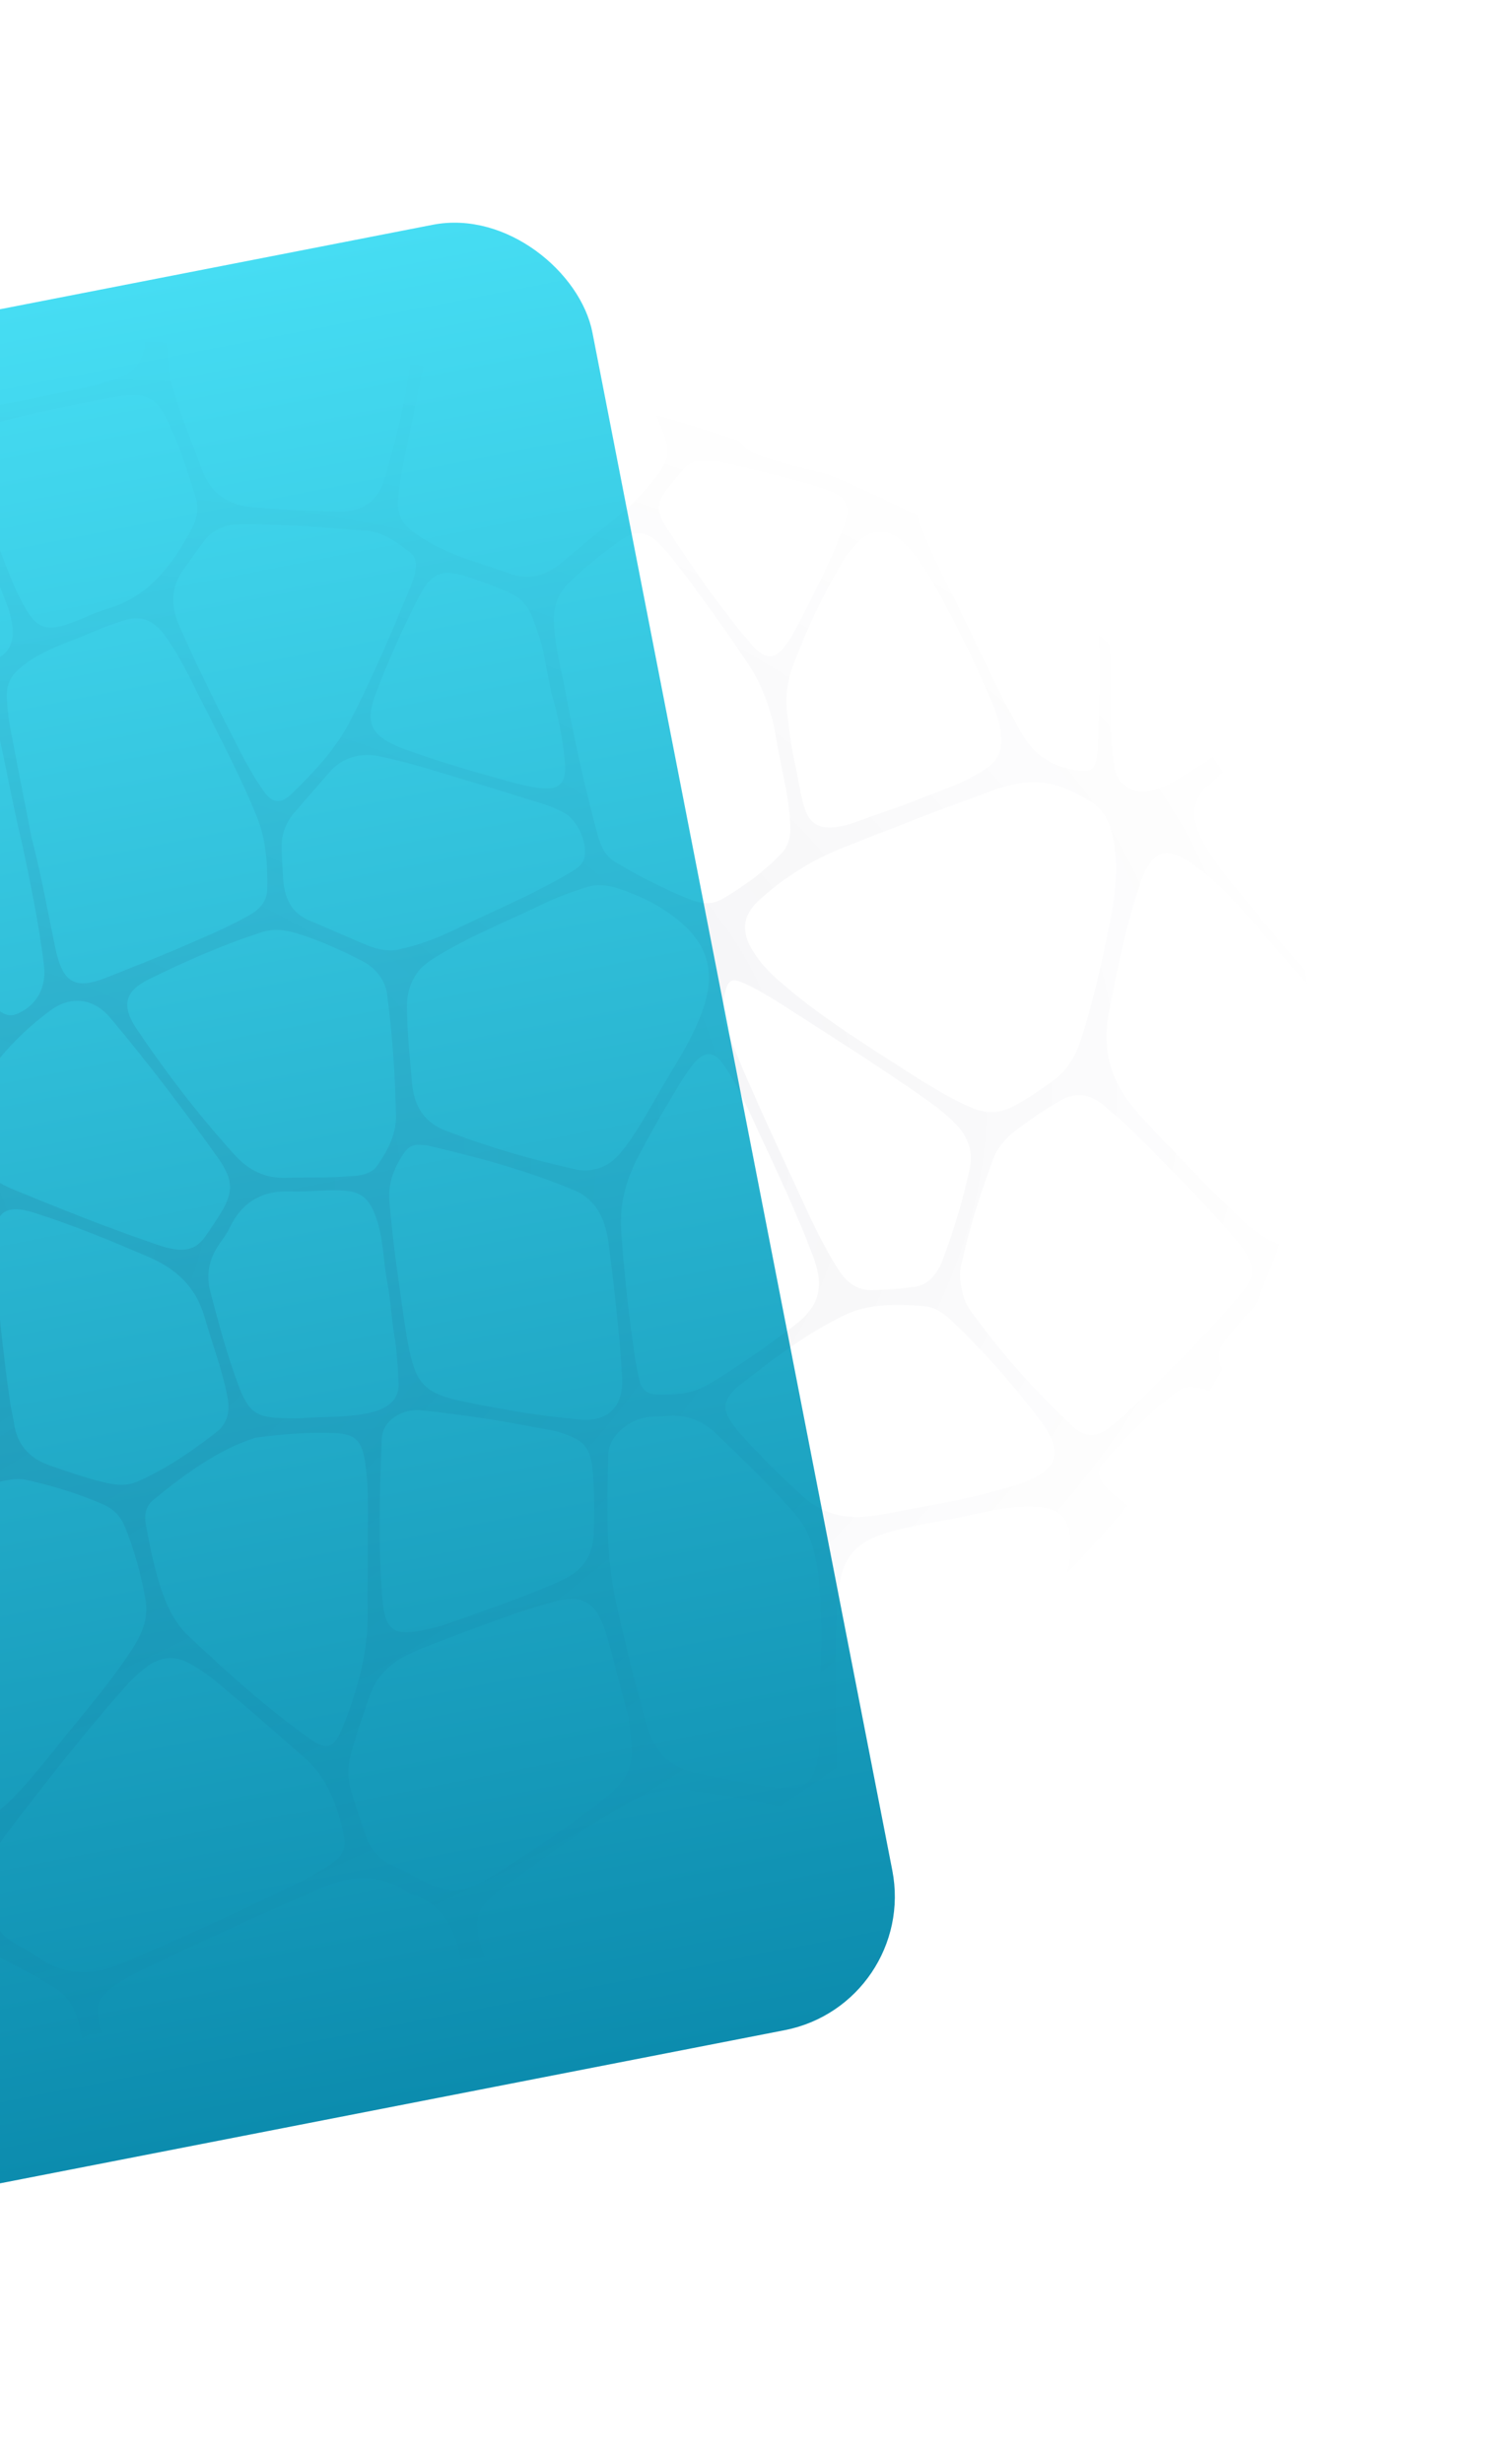 <svg width="264" height="434" viewBox="0 0 264 434" fill="none" xmlns="http://www.w3.org/2000/svg">
<g filter="url(#filter0_d_5_525)">
<rect x="-167.643" y="75.18" width="272.491" height="324" rx="24" transform="rotate(-11.04 -167.643 75.18)" fill="url(#paint0_linear_5_525)"/>
</g>
<mask id="mask0_5_525" style="mask-type:alpha" maskUnits="userSpaceOnUse" x="-384" y="0" width="648" height="425">
<rect x="-383.276" y="115.051" width="597.725" height="315.043" transform="rotate(-11.04 -383.276 115.051)" fill="#D9D9D9"/>
</mask>
<g mask="url(#mask0_5_525)">
<path d="M213.532 -13.026C111.652 6.892 9.764 26.767 -92.126 46.646C-194.016 66.526 -295.901 86.408 -397.796 106.247C-399.168 106.515 -399.413 106.899 -399.131 108.343C-377.756 217.701 -356.418 327.067 -335.118 436.439C-334.836 437.883 -334.465 438.147 -333.093 437.88C-129.325 398.084 74.453 358.326 278.236 318.606C279.608 318.339 279.852 317.954 279.57 316.51C258.195 207.153 236.857 97.787 215.557 -11.585C215.276 -13.03 214.903 -13.294 213.532 -13.026ZM174.729 4.71C174.49 1.828 175.011 0.442 177.583 -0.616C179.825 -1.538 182.119 -2.312 184.503 -2.777C187.124 -3.289 189.745 -3.8 192.366 -4.312C196.343 -4.974 200.238 -6.077 204.296 -6.309C208.703 -6.559 211.258 -5.034 212.523 -0.569C214.984 8.115 216.723 16.966 217.707 25.94C218.096 29.475 216.653 30.624 213.355 29.724C210.068 28.829 207.047 27.186 203.991 25.671C196.458 21.934 188.925 18.193 181.561 14.08C177.874 12.019 175.121 9.425 174.729 4.712L174.729 4.71ZM248.276 180.592C248.616 182.436 248.659 184.361 248.622 186.24C248.574 188.603 247.527 189.109 245.615 187.731C242.483 185.473 240.041 182.426 237.488 179.535C230.368 171.471 223.331 163.324 216.581 154.916C214.637 152.494 212.789 149.996 211.482 147.133C209.94 143.749 210.164 141.008 212.732 138.58C218.188 133.424 224.188 129.008 230.808 125.596C233.161 124.383 235.144 125.179 236.546 127.56C238.082 130.168 238.944 133.077 239.567 135.994C241.16 143.463 242.536 150.981 243.999 158.478C245.462 165.975 246.922 173.208 248.279 180.594L248.276 180.592ZM264.521 265.658C264.818 267.254 264.977 268.896 265.009 270.517C265.084 274.216 261.757 278.884 258.39 279.992C256.895 280.484 255.583 280 254.314 279.161C251.972 277.613 249.792 275.843 247.737 273.897C237.953 264.635 227.914 255.659 218.655 245.794C217.461 244.522 216.417 243.123 215.577 241.572C214.624 239.817 214.52 238.003 215.721 236.43C220.399 230.317 225.313 224.668 233.542 223.785C238.095 223.297 242.581 222.193 247.143 221.625C252.31 220.98 255.302 223.016 256.896 228.225C258.948 234.93 259.92 241.864 261.239 248.722C262.34 254.364 263.473 260.003 264.522 265.655L264.521 265.658ZM-264.871 356.955C-261.802 350.679 -258.648 344.458 -255.061 338.493C-252.074 333.53 -249.89 333.38 -246.509 338.128C-240.878 346.039 -235.622 354.225 -230.882 362.747C-228.174 367.615 -227.783 373.062 -227.773 378.502C-227.77 380.208 -228.812 381.501 -230.03 382.58C-232.015 384.336 -234.194 385.798 -236.448 387.138C-241.964 390.42 -247.33 393.999 -253.196 396.606C-256.906 398.255 -259.005 397.281 -260.561 393.278C-262.239 388.963 -263.448 384.488 -264.652 380.018C-265.347 377.439 -266.281 374.916 -266.569 372.12C-268.195 366.827 -267.239 361.804 -264.867 356.952L-264.871 356.955ZM97.172 122.125C98.396 126.011 99.132 129.984 99.538 134.031C99.921 137.852 98.702 139.296 95.038 138.803C93.006 138.53 90.987 138.017 88.998 137.465C83.016 135.805 77.058 134.055 71.201 131.924C70.906 131.817 70.611 131.703 70.32 131.582C65.272 129.477 64.29 127.19 66.273 122.018C68.419 116.421 70.87 110.972 73.545 105.642C75.987 100.774 77.854 100.018 82.944 101.765C85.201 102.541 87.436 103.407 89.642 104.333C91.654 105.176 93.062 106.698 93.872 108.845C94.679 110.984 95.459 113.122 95.868 115.387C96.274 117.639 96.738 119.88 97.176 122.125L97.172 122.125ZM173.355 55.38C173.723 57.871 173.56 60.375 172.473 62.63C169.549 68.688 166.517 74.676 162.496 80.044C159.866 83.554 156.539 85 152.257 84.506C145.907 83.772 139.735 82.192 133.654 80.159C130.446 79.087 129.607 77.291 130.686 73.988C131.729 70.79 133.263 67.826 134.807 64.879C137.984 58.817 140.99 52.652 144.477 46.775C146.535 43.307 149.189 40.502 152.655 38.573C156.414 36.48 160.232 34.496 164.289 33.108C167.709 31.938 168.742 32.476 169.854 36.128C170.572 38.485 170.848 40.981 171.323 43.415C172.398 47.338 172.764 51.379 173.357 55.381L173.355 55.38ZM140.548 209.603C136.363 200.492 132.076 191.429 128.348 182.102C127.39 179.709 127.217 177.298 127.79 174.819C128.296 172.626 128.968 172.222 130.982 173.124C134.16 174.549 137.098 176.473 140.035 178.366C147.679 183.295 155.372 188.148 162.834 193.39C164.922 194.858 166.957 196.394 168.719 198.303C170.763 200.517 171.525 203.085 170.865 206.049C169.665 211.434 168.099 216.697 166.167 221.828C165.089 224.693 163.295 226.652 160.625 226.691C158.112 227.124 156.063 227.133 154.017 227.241C151.203 227.387 149.28 226.001 147.768 223.65C144.911 219.213 142.752 214.393 140.55 209.601L140.548 209.603ZM139.889 233.556C135.105 237.199 130.173 240.623 125.057 243.749C122.11 245.549 118.841 245.769 115.521 245.616C114.071 245.547 113.057 244.669 112.691 243.161C112.367 241.832 112.154 240.473 111.891 239.128C110.835 231.705 109.977 224.255 109.492 216.772C109.195 212.207 110.27 207.997 112.316 204.052C114.733 199.391 117.369 194.868 120.097 190.408C120.729 189.376 121.415 188.37 122.176 187.445C124.214 184.97 125.856 185.05 127.704 187.794C130.103 191.353 131.804 195.317 133.619 199.208C136.972 206.4 140.362 213.574 143.192 221.011C145.344 226.661 144.526 230.024 139.891 233.554L139.889 233.556ZM156.401 186.501C149.706 182.223 143.061 177.858 137.034 172.542C135.445 171.14 134.013 169.569 132.838 167.762C130.559 164.257 130.777 161.296 133.771 158.568C138.171 154.558 143.112 151.465 148.616 149.292C157.623 145.74 166.63 142.192 175.754 138.964C176.745 138.614 177.792 138.422 178.529 138.229C183.676 136.972 188.079 138.569 192.181 141.152C195.015 142.935 196.073 146.023 196.475 149.309C197.027 153.84 196.48 158.282 195.56 162.673C194.099 169.647 192.647 176.627 190.423 183.378C189.425 186.409 187.722 188.866 185.184 190.679C183.094 192.171 180.966 193.588 178.716 194.808C176.27 196.134 173.788 196.257 171.177 195.11C165.949 192.813 161.218 189.574 156.4 186.497L156.401 186.501ZM138.676 125.214C138.376 122.418 138.823 119.722 139.786 117.176C142.175 110.84 145.035 104.739 148.474 98.968C149.22 97.72 150.164 96.565 151.173 95.54C153.685 92.988 156.516 92.973 159.141 95.503C161.807 98.073 163.731 101.25 165.506 104.514C168.864 110.685 171.95 116.997 174.728 123.471C175.347 124.912 175.872 126.375 176.185 127.927C176.988 131.924 176.176 134.007 172.803 136.043C169.311 138.152 165.45 139.399 161.691 140.857C157.812 142.361 153.874 143.704 149.953 145.086C149.253 145.332 148.513 145.471 147.779 145.597C144.178 146.219 142.371 145.006 141.457 141.24C140.98 139.272 140.665 137.266 140.277 135.276C139.486 131.963 139.04 128.596 138.677 125.216L138.676 125.214ZM187.977 135.293C184.479 134.393 181.882 132.427 180.052 129.174C176.001 121.976 172.593 114.431 168.938 107.021C166.408 101.89 163.745 96.821 161.863 91.368C161.08 89.1 161.064 87.011 162.423 85.069C163.222 83.926 164.083 82.824 164.999 81.782C166.188 80.428 167.76 79.938 169.418 80.544C176.397 83.1 183.241 86.001 189.423 90.39C191.594 91.931 192.46 94.333 192.923 96.928C193.81 103.81 193.701 110.721 193.735 117.623C193.757 122.118 193.709 126.617 193.504 131.102C193.281 135.991 192.458 136.444 187.979 135.292L187.977 135.293ZM190.413 87.328C183.815 84.991 177.498 81.96 171.495 78.23C169.089 76.736 168.826 75.43 169.954 72.781C171.243 69.754 172.916 66.959 174.759 64.28C175.984 62.498 177.794 62.129 179.728 62.373C181.268 62.568 182.817 62.879 184.311 63.34C190.428 65.222 196.579 67.008 202.484 69.594C205.608 70.963 206.033 72.613 204.161 75.519C202.089 78.734 199.895 81.858 197.475 84.794C196.42 86.076 195.257 87.232 193.469 87.523C192.491 87.792 191.427 87.686 190.413 87.326L190.413 87.328ZM141.248 47.816C138.144 55.378 134.473 62.637 129.8 69.272C128.995 70.415 128.044 71.434 126.931 72.271C124.479 74.115 122.104 73.981 119.804 71.842C117.122 69.346 115.346 66.146 113.692 62.91C110.409 56.487 107.439 49.906 104.958 43.099C104.803 42.671 104.662 42.234 104.569 41.789C103.909 38.597 104.834 37.138 107.865 36.551C110.216 36.063 112.569 36.49 114.918 36.707C121.738 37.343 128.53 38.275 135.281 39.556C136.077 39.706 136.873 39.896 137.648 40.148C141.855 41.514 142.982 43.585 141.246 47.815L141.248 47.816ZM122.987 81.213C124.55 81.173 126.045 81.106 127.519 81.465C133.54 82.926 139.601 84.218 145.506 86.192C149.257 87.448 150.112 89.193 148.628 92.994C146.073 99.536 142.939 105.775 139.62 111.911C139.408 112.303 139.152 112.671 138.905 113.041C136.732 116.295 134.955 116.481 132.362 113.44C126.914 107.047 122.113 100.123 117.546 93.036C115.452 89.784 115.683 88.486 118.048 85.531C118.838 84.543 119.63 83.55 120.48 82.617C121.172 81.861 122.021 81.332 122.988 81.217L122.987 81.213ZM118.53 98.43C123.058 104.247 127.333 110.262 131.484 116.375C134.153 120.307 135.853 124.625 136.647 129.34C137.545 134.681 139.004 139.932 139.285 145.373C139.382 147.277 138.965 149.046 137.669 150.389C134.586 153.585 131.047 156.163 127.262 158.368C125.389 159.458 123.406 159.174 121.485 158.39C116.986 156.554 112.64 154.36 108.438 151.85C106.674 150.796 105.869 149.045 105.34 147.099C103.369 139.848 101.721 132.521 100.277 125.149C100.151 124.506 100.026 123.865 99.901 123.225C99.156 118.655 97.762 114.195 97.599 109.52C97.499 106.708 98.409 104.45 100.341 102.597C103.166 99.887 106.185 97.433 109.351 95.184C111.972 93.32 113.889 93.53 116.239 95.816C117.064 96.62 117.819 97.514 118.532 98.43L118.53 98.43ZM108.703 156.429C112.984 157.791 117.016 159.784 120.438 162.882C124.984 166.997 126.007 171.763 123.831 177.948C122.303 182.294 119.885 186.139 117.561 190.021C115.104 194.122 112.929 198.419 110.038 202.224C108.623 204.086 107.007 205.62 104.566 205.999C103.527 206.272 102.407 206.191 101.305 205.946C93.543 204.215 85.903 202.009 78.439 199.112C74.635 197.636 72.922 194.676 72.584 190.567C72.225 186.213 71.761 181.874 71.721 177.501C71.687 173.715 73.103 170.919 76.2 168.956C82.396 165.029 89.179 162.376 95.727 159.217C98.255 157.996 100.876 157.039 103.55 156.228C105.262 155.71 107.036 155.897 108.705 156.428L108.703 156.429ZM60.804 207.237C57.354 207.503 53.87 207.338 50.403 207.459C46.804 207.584 43.854 206.186 41.383 203.46C35.059 196.484 29.302 189.015 24.03 181.159C21.301 177.09 22.045 174.544 26.264 172.476C32.734 169.305 39.315 166.387 46.171 164.191C48.19 163.543 50.273 163.795 52.246 164.389C56.275 165.6 60.123 167.365 63.893 169.308C66.852 170.834 68.098 173.49 68.231 175.251C69.287 183.286 69.623 189.852 69.787 196.419C69.87 199.753 68.357 202.591 66.597 205.173C65.242 207.164 62.847 207.08 60.802 207.237L60.804 207.237ZM68.276 226.034C68.848 229.037 68.98 232.122 69.478 235.141C69.946 237.984 70.113 240.844 70.243 243.699C70.363 246.311 68.598 248.06 65.337 248.812C61.386 249.721 57.326 249.51 53.312 249.783C52.387 249.845 51.456 249.827 50.525 249.812C45.131 249.727 43.848 248.93 41.922 243.748C39.995 238.563 38.559 233.209 37.164 227.864C36.135 224.491 36.917 221.552 38.841 218.852C39.43 218.024 40.037 217.185 40.477 216.267C42.68 211.661 46.232 209.691 51.165 209.852C54.254 209.954 57.348 209.532 60.455 209.703C63.672 209.88 65.057 211.139 66.221 214.303C67.621 218.111 67.531 222.137 68.275 226.038L68.276 226.034ZM71.686 235.522C70.499 227.579 69.296 219.639 68.621 211.635C68.344 208.345 69.514 205.5 71.317 202.942C71.963 202.027 72.9 201.518 74.07 201.66C74.503 201.714 74.948 201.682 75.371 201.78C84.161 203.813 92.878 206.169 101.268 209.685C105.261 211.358 106.791 215.163 107.296 219.261C108.245 226.966 109.161 234.681 109.626 242.435C109.94 247.667 107.308 250.496 102.263 250.049C95.243 249.425 88.281 248.264 81.367 246.802C74.747 245.402 73.198 243.631 71.909 236.676C71.838 236.29 71.759 235.906 71.683 235.52L71.686 235.522ZM103.047 150.812C102.81 152.248 101.728 152.946 100.652 153.59C95.56 156.638 90.176 159.077 84.813 161.55C80.421 163.576 76.161 165.977 70.674 167.13C69.064 167.655 66.797 167.374 64.592 166.456C61.22 165.051 57.885 163.539 54.512 162.14C51.165 160.75 50.077 157.937 49.881 154.515C49.784 152.824 49.682 151.13 49.632 149.438C49.562 147.047 50.327 144.959 51.819 143.205C53.828 140.845 55.897 138.541 57.912 136.188C60.43 133.249 63.626 132.504 67.219 133.278C69.844 133.844 72.453 134.53 75.033 135.299C81.885 137.337 88.722 139.43 95.552 141.551C96.864 141.958 98.156 142.505 99.382 143.149C101.676 144.356 103.476 148.202 103.045 150.812L103.047 150.812ZM73.265 100.068C73.124 101.244 72.771 102.352 72.328 103.419C69.03 111.384 65.666 119.319 61.733 126.954C59.151 131.966 55.362 135.979 51.426 139.804C49.44 141.732 47.953 141.529 46.327 139.153C44.868 137.021 43.553 134.76 42.369 132.45C38.605 125.099 34.877 117.726 31.555 110.143C30.05 106.707 30.127 103.426 32.297 100.372C33.513 98.662 34.72 96.944 35.983 95.272C37.135 93.748 38.681 92.852 40.755 92.42C44.545 92.218 48.585 92.439 52.619 92.613C56.408 92.776 60.193 93.252 63.982 93.405C67.257 93.539 69.757 95.343 72.239 97.271C73.119 97.955 73.402 98.941 73.265 100.068ZM33.888 92.942C30.453 99.511 26.229 105.096 18.901 107.259C16.418 107.991 14.085 109.239 11.6 110.044C8.2 111.145 6.428 110.518 4.534 107.244C2.181 103.178 0.734 98.688 -1.005 94.341C-2.358 90.957 -3.56 87.509 -4.766 84.066C-5.129 83.03 -5.39 81.924 -5.504 80.833C-5.854 77.514 -4.168 75.57 -0.346 74.426C3.945 73.142 8.344 72.365 12.704 71.405C15.801 70.755 18.889 70.06 22.037 69.685C25.718 69.248 27.652 70.287 29.349 73.748C31.531 78.201 33.062 82.923 34.508 87.658C35.04 89.402 34.769 91.26 33.888 92.944L33.888 92.942ZM14.931 111.904C17.333 110.913 19.718 109.881 22.238 109.171C25.231 108.326 27.316 109.547 29.052 111.935C31.651 115.509 33.532 119.527 35.516 123.473C38.903 130.204 42.437 136.867 45.272 143.873C46.908 147.918 47.179 152.244 47.105 156.558C47.068 158.805 45.705 160.219 43.927 161.218C39.907 163.482 35.652 165.225 31.441 167.05C27.287 168.852 23.062 170.482 18.856 172.155C13.214 174.402 11.035 173.175 9.737 166.923C8.382 160.4 7.213 153.837 5.564 147.552C4.268 140.91 2.979 134.441 1.759 127.956C1.447 126.295 1.286 124.593 1.192 122.904C1.078 120.84 1.79 119.208 3.363 117.825C6.758 114.841 10.924 113.553 14.925 111.903L14.931 111.904ZM19.443 179.296C26.084 187.208 32.356 195.438 38.363 203.88C41.24 207.925 41.2 210.089 38.586 214.196C37.766 215.486 36.915 216.755 36.03 217.996C34.714 219.841 32.883 220.384 30.754 220.029C29.957 219.895 29.152 219.732 28.383 219.473C19.448 216.456 10.676 212.958 1.938 209.341C-2.065 207.682 -4.425 204.822 -4.982 200.667C-6.003 196.54 -5.019 193.155 -2.887 190.097C0.413 185.364 4.359 181.302 8.946 177.945C12.508 175.337 16.524 175.818 19.445 179.296L19.443 179.296ZM-104.713 286.649C-104.186 289.679 -105.017 290.699 -107.893 291.047C-109.765 291.274 -111.647 291.148 -113.457 290.65C-120.83 288.619 -128.148 286.368 -135.426 283.957C-141.38 281.985 -144.78 277.762 -146.031 271.584C-148.001 261.848 -150.237 252.158 -151.423 242.28C-151.493 241.698 -151.505 241.11 -151.506 240.524C-151.511 236.07 -150.103 234.719 -145.936 235.422C-144.035 235.743 -142.152 236.29 -140.305 236.891C-134.152 238.889 -128.016 240.951 -121.94 243.221C-115.691 245.554 -111.973 249.966 -110.396 256.804C-109.116 262.348 -108.08 267.935 -107.246 273.561C-106.395 277.923 -105.477 282.271 -104.717 286.648L-104.713 286.649ZM-114.733 242.183C-116.743 242.104 -118.707 241.682 -120.616 241.081C-130.016 238.124 -139.475 235.336 -148.446 231.01C-150.773 229.889 -153.115 228.745 -154.987 226.803C-155.795 225.963 -156.47 225.023 -156.991 223.958C-158.107 221.682 -157.938 220.509 -155.977 219.117C-154.4 217.998 -152.733 216.995 -151.032 216.089C-142.12 211.353 -133.082 206.88 -123.98 202.551C-122.341 201.771 -120.602 201.304 -118.814 201.033C-112.719 200.104 -112.422 200.222 -109.968 206.241C-107.682 211.846 -105.447 217.472 -103.699 223.292C-102.605 226.937 -102.937 230.22 -105.109 233.266C-106.731 235.541 -108.138 237.984 -109.953 240.112C-111.236 241.616 -112.809 242.258 -114.737 242.181L-114.733 242.183ZM-310.821 283.772C-310.925 280.63 -309.942 278.02 -307.471 276.179C-302.285 272.317 -296.81 268.948 -291.063 266.079C-287.967 264.533 -285.007 264.811 -282.138 267.147C-279.008 269.694 -275.978 272.347 -273.029 275.116C-269.686 278.252 -268.849 282.296 -268.83 286.674C-268.8 293.453 -268.863 300.228 -269.255 306.988C-269.587 312.722 -271.512 315.066 -276.849 316.029C-283.451 317.222 -290.131 317.779 -296.84 317.94C-302.041 318.064 -304.525 315.992 -305.916 310.72C-306.448 308.701 -307.004 306.684 -307.464 304.646C-307.924 302.607 -308.279 300.542 -308.875 297.488C-309.662 293.623 -310.655 288.754 -310.821 283.772ZM-206.992 250.804C-200.256 243.347 -193.529 235.833 -185.262 230.18C-180.783 227.117 -175.376 226.198 -170.371 224.364C-168.622 223.724 -166.845 223.156 -165.063 222.62C-163.689 222.206 -162.131 221.71 -161.025 223.014C-159.81 224.446 -159.397 226.247 -160.079 228.146C-160.716 229.92 -161.64 231.534 -162.643 233.08C-168.225 241.691 -173.764 250.34 -179.754 258.642C-181.91 261.632 -184.147 264.64 -189.323 265.373C-192.692 265.636 -197.284 265.454 -201.872 264.926C-203.239 264.769 -204.352 263.954 -205.069 262.71C-206.303 260.565 -207.241 258.274 -208.008 255.908C-208.634 253.977 -208.231 252.176 -206.992 250.804ZM-216.034 249.229C-222.597 246.82 -229.014 244.016 -235.133 240.494C-237.891 238.905 -239.158 236.098 -240.246 233.206C-240.568 231.895 -240.06 230.893 -239.333 229.952C-236.41 226.162 -232.762 223.149 -229.389 219.846C-227.32 217.818 -225.145 215.905 -222.969 214.004C-219.764 211.202 -216.199 210.587 -212.414 212.766C-205.977 216.474 -199.765 220.59 -193.922 225.269C-190.72 227.833 -190.424 229.993 -193.014 233.039C-197.772 238.637 -202.957 243.794 -208.778 248.209C-211.015 249.906 -213.492 250.162 -216.034 249.229ZM-166.577 220.326C-171.975 222.713 -177.506 224.767 -183.343 225.772C-186.897 226.384 -189.988 224.778 -192.873 222.926C-198.704 219.185 -204.41 215.228 -210.166 211.355C-210.536 211.107 -210.897 210.841 -211.243 210.559C-215.258 207.272 -215.907 205.302 -214.647 200.203C-214.212 198.445 -213.731 196.699 -213.325 194.932C-212.541 191.516 -210.546 189.557 -207.176 189.166C-206.499 189.087 -205.835 188.912 -205.163 188.781C-200.227 187.8 -195.204 187.522 -190.2 187.153C-187.564 186.959 -185.037 187.67 -182.685 189.146C-179.178 191.351 -175.916 193.926 -172.604 196.424C-170.006 198.385 -168.8 201.428 -167.554 204.369C-166.312 207.304 -165.138 210.27 -163.973 213.237C-162.592 216.758 -163.252 218.855 -166.575 220.325L-166.577 220.326ZM-215.249 191.557C-216.67 198.941 -217.776 206.435 -223.652 211.76C-228.074 215.768 -232.21 220.117 -236.757 223.983C-241.534 228.042 -243.377 227.701 -246.459 222.048C-248.635 218.057 -250.633 213.973 -252.176 209.66C-253.155 206.921 -252.672 204.536 -250.99 202.382C-249.027 199.872 -246.665 197.791 -244.229 195.817C-239.114 191.671 -233.962 187.578 -228.816 183.476C-228.327 183.087 -227.792 182.754 -227.256 182.437C-224.034 180.519 -222.696 180.706 -219.993 183.44C-216.66 186.809 -215.639 188.289 -215.294 190.438C-215.282 190.648 -215.164 191.125 -215.248 191.554L-215.249 191.557ZM-240.104 241.584C-240.119 242.702 -240.3 243.789 -240.642 244.837C-242.355 250.115 -244.284 255.308 -246.361 260.435C-247.478 263.191 -249.221 265.404 -251.642 267C-255.293 269.408 -258.919 271.859 -262.829 273.814C-265.431 275.114 -267.919 275.178 -270.392 273.331C-274.388 270.346 -278.116 267.021 -281.694 263.514C-283.82 261.429 -284.615 258.831 -284.021 255.832C-283.542 253.417 -283.053 251.003 -282.656 248.568C-282.059 244.91 -279.913 242.765 -276.718 241.555C-271.716 239.66 -266.556 238.289 -261.393 236.972C-258.21 236.161 -255.092 235.045 -251.684 234.621C-250.651 234.42 -249.498 234.172 -248.337 233.973C-244.073 233.24 -240.046 236.969 -240.106 241.582L-240.104 241.584ZM-266.366 311.999C-266.694 302.314 -267.083 292.604 -265.819 282.964C-265.454 280.187 -264.065 277.985 -261.859 276.439C-258.68 274.21 -255.396 272.153 -251.901 270.494C-249.124 269.176 -247.087 269.557 -245.282 272.131C-239.208 280.794 -233.923 289.964 -229.653 299.722C-227.942 303.634 -228.668 306.157 -231.769 308.888C-235.273 311.973 -239.2 314.429 -243.036 317.016C-244.902 318.274 -246.81 319.466 -248.725 320.641C-251.061 322.074 -253.526 322.129 -256.075 321.148C-258.197 320.331 -260.197 319.236 -262.219 318.183C-264.676 316.902 -266.116 314.922 -266.363 312.004L-266.366 311.999ZM-241.924 272.112C-244.226 267.592 -244.653 263.101 -242.794 258.39C-241.449 254.982 -240.38 251.449 -238.83 248.133C-237.259 244.776 -235.827 243.992 -232.411 245.234C-226.381 247.424 -220.535 250.123 -214.823 253.144C-212.916 254.153 -211.564 255.755 -210.557 257.729C-208.136 262.463 -206.773 267.317 -207.511 272.767C-208.522 280.231 -209.414 287.712 -210.573 295.15C-211.255 299.534 -213.257 302.349 -217.811 302.381C-222.024 304.06 -224.901 302.107 -227.089 298.404C-232.202 289.742 -237.349 281.102 -241.926 272.113L-241.924 272.112ZM-207.796 295.331C-207.028 287.899 -206.343 280.448 -204.624 273.187C-203.726 269.393 -202.406 268.308 -198.644 268.206C-196.227 268.139 -193.803 268.224 -191.383 268.212C-186.795 268.193 -182.702 269.722 -179.043 272.678C-174.275 276.531 -169.394 280.236 -164.833 284.367C-160.932 287.9 -160.58 290.3 -163.547 294.633C-167.467 300.353 -171.818 305.717 -176.309 310.947C-178.36 313.334 -180.794 314.234 -184.075 313.943C-192.394 313.201 -198.94 308.513 -205.53 303.816C-206.708 302.976 -207.477 301.341 -207.796 299.662C-207.803 298.452 -207.955 296.87 -207.798 295.332L-207.796 295.331ZM-176.914 271.075C-180.035 268.154 -180.482 265.759 -178.891 261.787C-178.7 261.309 -178.514 260.825 -178.267 260.38C-174.08 252.894 -169.478 245.703 -164.068 239.141C-159.758 233.914 -157.015 234.428 -154.897 241.082C-152.72 247.919 -151.374 254.997 -150.179 262.083C-149.686 266.892 -148.443 271.582 -148.018 276.413C-147.722 279.777 -148.626 282.066 -151.488 283.823C-155.08 286.025 -158.262 286.289 -161.809 283.492C-166.926 279.459 -172.132 275.551 -176.916 271.075L-176.914 271.075ZM-162.142 210.709C-163.722 207.352 -165.231 203.961 -166.113 200.327C-166.762 198.006 -166.374 195.799 -165.64 193.615C-163.718 187.893 -160.721 182.74 -158.034 177.428C-155.866 173.141 -153.667 168.86 -151.073 164.838C-148.183 160.361 -145.785 160.221 -142.785 164.768C-137.105 173.375 -131.947 182.337 -127.686 191.797C-125.344 196.997 -126.31 200.042 -131.063 202.905C-138.341 207.288 -145.941 211.035 -153.745 214.297C-158.144 216.134 -160.021 215.219 -162.141 210.711L-162.142 210.709ZM-144.374 147.686C-143.88 145.823 -142.42 145.076 -140.819 144.66C-137.818 143.881 -134.87 142.868 -131.758 142.568C-129.993 142.224 -128.241 141.783 -126.458 141.559C-123.98 141.245 -121.859 142.153 -120.444 144.378C-116.308 150.882 -111.766 157.281 -110.157 165.022C-108.415 173.4 -108.046 181.967 -107.906 190.513C-107.866 192.871 -109.289 194.317 -110.755 195.716C-114.13 198.936 -120.595 198.338 -123.101 194.356C-130.564 182.494 -137.401 170.24 -143.846 157.753C-145.562 154.43 -145.277 151.076 -144.376 147.686L-144.374 147.686ZM-108.302 202.425C-109.248 197.905 -106.431 194.691 -102.299 194.341C-97.542 193.94 -92.791 193.453 -88.026 193.153C-82.706 192.817 -77.388 192.245 -72.045 192.462C-67.285 192.655 -65.879 194.198 -65.531 199.11C-65.462 200.086 -65.389 201.061 -65.374 202.037C-65.307 206.27 -65.285 210.502 -65.533 214.726C-65.713 217.814 -66.715 220.521 -68.519 222.945C-70.151 225.136 -71.784 227.32 -73.598 229.349C-75.129 231.062 -77.021 231.845 -79.279 231.573C-84.558 230.94 -89.722 229.657 -94.8 228.002C-97.289 227.191 -99.148 225.418 -100.351 222.961C-103.737 216.052 -106.118 208.739 -108.303 202.423L-108.302 202.425ZM-58.351 181.124C-60.458 184.396 -62.779 187.542 -66.566 188.912C-68.873 189.747 -71.319 189.811 -73.725 190.01C-81.575 190.661 -89.422 191.395 -97.316 191.417C-98.425 191.421 -99.549 191.225 -100.649 191.008C-102.996 190.547 -104.443 188.993 -104.924 186.592C-106.054 180.934 -106.436 175.205 -106.327 169.467C-106.268 166.378 -104.842 164.792 -102.092 163.814C-98.172 162.419 -94.054 162.312 -89.992 161.951C-82.888 161.321 -75.784 160.629 -68.637 160.542C-68.388 160.539 -68.14 160.55 -67.891 160.561C-62.151 160.832 -60.705 162.096 -59.472 167.953C-59.202 169.232 -58.969 170.519 -58.719 171.802L-58.641 171.787C-58.541 172.3 -58.423 172.81 -58.345 173.328C-57.94 175.942 -56.771 178.67 -58.353 181.126L-58.351 181.124ZM-72.507 243.656C-72.841 241.866 -72.997 240.034 -73.123 238.216C-73.306 235.6 -72.729 233.209 -71.235 231.065C-69.668 228.818 -67.979 226.687 -66.215 224.616C-64.686 222.825 -62.814 222.352 -60.672 223.231C-55.358 225.41 -50.223 227.992 -45.487 231.389C-42.88 233.259 -41.773 236.154 -41.062 239.167C-40.251 242.594 -39.68 246.08 -39.004 249.542C-37.885 254.774 -36.648 260 -36.671 265.391C-36.675 266.237 -36.697 267.086 -36.774 267.925C-37.215 272.66 -39.539 275.158 -44.076 275.294C-49.994 275.471 -55.873 274.726 -61.671 273.334C-64.127 272.743 -65.908 271.141 -66.902 268.654C-67.702 266.656 -68.438 264.637 -68.853 262.512C-70.075 256.228 -71.332 249.951 -72.506 243.658L-72.507 243.656ZM-45.983 226.96C-50.144 225.134 -54.186 223.021 -58.092 220.65C-60.281 219.322 -61.832 217.352 -62.333 214.065C-62.874 209.282 -62.516 203.945 -62.544 198.607C-62.549 197.437 -62.427 196.267 -62.42 195.097C-62.39 189.884 -59.14 186.776 -55.768 183.797C-54.519 182.691 -52.861 182.684 -51.317 183.002C-40.649 185.196 -30.073 187.84 -20.037 192.415C-13.143 195.558 -12.214 199.99 -16.892 206.062C-21.169 211.616 -26.43 216.133 -31.422 220.928C-33.426 222.852 -35.568 224.579 -37.83 226.16C-40.401 227.961 -43.131 228.213 -45.984 226.96L-45.983 226.96ZM-56.641 165.622C-57.717 161.356 -58.345 157.057 -57.918 152.643C-57.606 149.405 -56.937 148.43 -53.848 148.414C-45.888 148.368 -37.95 148.91 -30.087 150.482C-27.254 151.049 -24.815 152.529 -22.766 154.676C-16.092 161.67 -10.112 169.3 -4.385 177.136C-1.124 181.595 -1.419 182.9 -4.765 187.209C-7.219 190.37 -10.133 191.408 -13.949 190.613C-20.573 189.233 -27.032 187.174 -33.526 185.258C-38.516 183.787 -43.519 182.369 -48.398 180.458C-52.365 178.905 -54.683 176.092 -55.446 171.777C-55.809 169.719 -56.241 167.671 -56.641 165.62L-56.641 165.622ZM-35.813 253.515C-36.738 247.656 -37.926 242.822 -38.025 237.826C-38.104 233.829 -36.868 230.333 -34.4 227.491C-27.417 219.453 -19.524 212.411 -11.637 205.388C-8.141 202.275 -7.273 202.719 -5.495 207.278C-4.139 210.755 -3.961 214.416 -3.538 218.026C-2.828 224.108 -2.288 230.212 -1.733 236.31C-1.322 240.85 -0.873 245.391 -1.101 249.956C-1.304 254.007 -2.985 257.237 -6.113 259.46C-12.291 263.85 -18.78 267.713 -25.646 270.828C-29.662 272.651 -31.937 271.089 -33.209 266.176C-34.373 261.68 -35.555 257.197 -35.813 253.515ZM1.9 247.768C0.511 238.282 -0.554 228.758 -0.907 219.184C-1.117 213.493 0.867 211.985 6.075 213.635C12.96 215.815 19.654 218.586 26.309 221.46C30.991 223.481 34.509 226.649 36.032 231.949C37.398 236.705 39.21 241.329 40.113 246.226C40.572 248.705 39.995 250.838 38.098 252.303C33.734 255.672 29.225 258.803 24.164 260.994C22.076 261.9 20.005 261.513 17.951 261.013C14.851 260.259 11.83 259.177 8.799 258.137C5.245 256.916 3.027 254.591 2.454 250.655C2.313 249.687 2.085 248.732 1.898 247.769L1.9 247.768ZM7.751 170.057C8.218 173.96 6.449 177.129 3.012 178.59C1.529 179.22 0.376 178.561 -0.708 177.515C-4.696 173.669 -8.027 169.203 -11.534 164.905C-14.265 161.559 -16.969 158.188 -19.452 154.622C-22.237 150.617 -22.482 146.648 -20.245 142.382C-16.796 135.802 -13.005 129.455 -9.01 123.236C-7.888 121.488 -6.404 120.767 -4.408 121.134C-2.349 121.513 -1.88 123.251 -1.39 124.967C0.678 132.197 1.723 139.656 3.956 148.894C5.146 154.61 6.816 162.265 7.749 170.055L7.751 170.057ZM-13.248 125.368C-16.074 131.124 -19.376 136.587 -22.825 141.942C-25.125 145.513 -28.403 147.314 -32.587 147.159C-39.168 146.917 -45.752 146.564 -52.286 145.612C-57.371 144.871 -58.221 143.8 -59.391 137.739C-60.604 133.783 -59.71 129.759 -56.632 126.155C-53.391 122.357 -50.374 118.35 -46.996 114.675C-44.27 111.71 -41.068 110.448 -37.094 111.316C-29.869 112.893 -22.834 115.199 -15.918 117.896C-12.28 119.313 -11.489 121.782 -13.25 125.368L-13.248 125.368ZM-45.406 100.321C-44.816 105.879 -46.62 110.519 -50.155 114.521C-52.834 117.553 -55.415 120.68 -58.04 123.768C-60.744 126.949 -64.039 128.115 -68.092 126.962C-73.401 125.451 -78.719 123.961 -83.846 121.822C-87.901 120.128 -89.276 117.908 -88.768 113.434C-87.926 106.004 -86.721 98.637 -84.939 91.395C-83.823 86.859 -81.191 83.753 -77.113 81.962C-70.162 78.91 -63.059 76.272 -55.794 74.145C-50.924 72.717 -48.789 74.575 -47.439 81.862C-46.847 87.218 -46.102 93.766 -45.406 100.321ZM-80.619 125.779C-77.338 127.058 -73.968 128.102 -70.596 129.086C-65.698 130.516 -62.015 132.974 -62.26 138.46C-60.997 143.581 -60.857 148.187 -61.299 152.821C-61.54 155.346 -62.462 156.522 -64.829 157.153C-69.418 158.375 -74.155 158.522 -78.849 158.932C-85.026 159.47 -91.22 159.881 -97.413 160.231C-99.511 160.349 -101.64 160.223 -103.74 160.007C-106.484 159.726 -108.723 158.317 -110.346 155.938C-113.165 151.808 -115.537 147.398 -117.728 142.884C-119.179 139.895 -118.999 137.101 -116.937 134.517C-115.275 132.437 -113.666 130.312 -112.047 128.193C-110.147 125.708 -107.674 124.48 -104.666 123.831C-96.481 122.064 -88.519 122.698 -80.616 125.776L-80.619 125.779ZM-114.532 126.549C-116.394 129.459 -118.565 132.096 -120.812 134.664C-123.092 137.269 -126.272 138.076 -129.399 138.88C-131.32 139.374 -133.292 139.662 -135.794 140.15C-138.066 140.387 -140.779 141.631 -143.677 141.296C-148.166 140.778 -151.6 137.976 -154.895 135.004C-155.68 134.296 -155.808 133.135 -155.833 132.087C-155.863 130.92 -155.926 129.707 -155.684 128.59C-153.695 119.412 -151.588 110.268 -148.517 101.422C-147.149 97.481 -144.463 95.685 -140.453 95.596C-136.545 95.509 -132.644 95.339 -128.73 95.508C-125.165 95.662 -122.33 97.005 -120.72 100.619C-117.971 106.799 -115.214 112.974 -113.352 119.519C-112.618 122.098 -113.143 124.38 -114.53 126.546L-114.532 126.549ZM-148.513 143.384C-147.062 144.474 -146.812 145.952 -146.97 147.719C-147.412 152.642 -149.325 156.969 -151.517 161.191C-156.297 170.393 -160.717 179.81 -166.156 188.614C-166.356 188.941 -166.563 189.262 -166.775 189.58C-169.311 193.41 -170.886 193.757 -174.673 191.284C-175.897 190.484 -177.087 189.626 -178.306 188.814C-182.163 186.248 -184.868 182.895 -185.419 177.946C-186.154 170.943 -186.912 163.943 -187.619 156.939C-188.076 152.4 -188.678 147.866 -188.591 143.295C-188.48 137.397 -183.309 132.317 -177.705 132.981C-171.704 133.694 -165.69 134.65 -159.903 136.57C-155.714 137.958 -152.091 140.692 -148.513 143.382L-148.513 143.384ZM-184.662 127.494C-184.386 129.615 -185.001 131.239 -186.347 132.79C-189.425 136.336 -193.197 138.373 -197.73 139.07C-200.245 139.457 -202.731 140.027 -205.807 140.627C-209.681 141.341 -214.102 142.313 -218.626 142.766C-223.08 143.212 -225.192 141.747 -226.002 137.09C-227.246 129.929 -227.623 122.697 -227.561 115.468C-227.509 109.301 -225.581 107.033 -218.958 105.2C-213.457 103.677 -207.882 102.438 -202.335 101.091C-200.823 100.724 -199.279 100.63 -197.726 100.519C-194.525 100.288 -192.326 101.638 -191.014 104.728C-189.713 107.793 -188.798 110.995 -187.89 114.189C-186.642 118.578 -185.252 122.935 -184.661 127.498L-184.662 127.494ZM-219.81 145.72C-216.691 144.909 -213.484 144.442 -211.558 144.066C-206.276 143.546 -202.394 142.222 -198.326 142.216C-194.139 142.208 -192.339 143.788 -191.351 148.1C-190.372 152.381 -190.045 156.751 -189.611 161.097C-189.087 166.35 -188.511 171.606 -188.387 176.887C-188.356 178.199 -188.506 179.49 -188.838 180.747C-189.343 182.65 -190.5 183.934 -192.345 184.368C-198.222 185.756 -204.214 186.308 -210.241 186.507C-212.619 186.584 -214.449 185.24 -216.231 183.642C-221.271 179.117 -224.257 173.28 -226.477 166.918C-227.893 162.861 -229.767 158.981 -230.834 154.783C-231.351 152.742 -230.741 151.372 -229.408 149.932C-226.759 147.079 -223.197 146.597 -219.811 145.718L-219.81 145.72ZM-227.176 172.577C-226.376 175.643 -227.338 178.223 -229.345 180.233C-236.35 187.251 -244.07 193.355 -252.13 198.982C-254.951 200.951 -257.801 200.889 -260.525 198.42C-264.374 194.931 -268.249 191.446 -271.465 187.309C-274.437 183.486 -275.805 178.767 -277.417 174.234C-277.902 172.872 -277.689 171.29 -276.798 170.129C-271.952 163.801 -266.349 158.3 -259.808 153.947C-257.149 152.179 -253.93 152.612 -250.901 152.63C-247.489 152.65 -244.075 152.866 -240.662 152.995C-236.82 153.142 -234.045 154.92 -232.432 158.728C-230.505 163.28 -228.547 167.814 -227.172 172.579L-227.176 172.577ZM-269.389 193.42C-261.013 199.934 -254.946 208.297 -250.959 218.345C-250.12 220.462 -249.135 222.517 -248.311 224.638C-247.191 227.518 -247.977 229.532 -250.612 230.893C-254.183 232.736 -258.102 233.492 -261.896 234.615C-266.53 235.985 -271.247 237.065 -275.679 238.204C-282.513 239.54 -288.412 236.289 -291.187 229.848C-291.796 228.438 -291.599 227.041 -291.228 225.646C-290.243 221.927 -288.489 218.579 -286.737 215.237C-283.299 208.667 -280.4 201.777 -276.364 195.564C-276.052 195.084 -275.755 194.588 -275.405 194.14C-273.397 191.565 -271.963 191.415 -269.387 193.42L-269.389 193.42ZM-277.443 192.507C-282.063 202.306 -286.663 212.122 -292.174 221.411C-292.726 222.341 -293.392 223.196 -294.043 224.056C-295.247 225.65 -296.857 226.257 -298.797 226.107C-300.551 225.972 -302.236 225.481 -303.929 225.035C-307.851 224.001 -309.115 222.316 -309.476 217.994C-309.837 213.696 -309.796 209.402 -309.733 205.108C-309.605 196.322 -309.453 187.537 -309.294 178.753C-309.272 177.584 -309.187 176.413 -309.059 175.252C-308.63 171.306 -308.18 170.822 -304.497 170.147C-300.638 169.451 -296.82 170.278 -292.999 170.764C-290.218 171.115 -287.445 171.58 -284.679 172.065C-282.874 172.38 -281.379 173.348 -280.408 175.007C-278.828 177.704 -277.702 180.624 -276.716 183.598C-275.689 186.696 -276.124 189.714 -277.442 192.511L-277.443 192.507ZM-305.694 227.86C-302.911 228.294 -300.192 229.027 -297.493 229.853C-296.108 230.277 -294.879 231.039 -293.781 232.093C-291.37 234.406 -289.149 236.914 -286.889 239.383C-285.335 241.082 -284.87 243.157 -285.089 245.365C-285.471 249.186 -286.197 252.944 -287.166 256.638C-287.799 259.048 -289.176 260.981 -291.113 262.336C-297.161 266.567 -303.439 270.404 -309.984 273.761C-310.75 274.154 -311.598 274.379 -312.409 274.682C-314.115 275.12 -315.603 274.688 -317.033 273.643C-321.942 270.057 -326.484 266.032 -330.521 261.389C-332.942 258.605 -333.132 257.347 -331.225 254.052C-328.567 249.463 -325.388 245.249 -322.355 240.935C-319.721 237.193 -317.107 233.449 -313.756 230.331C-311.413 228.151 -308.774 227.382 -305.696 227.862L-305.694 227.86ZM-320.214 233.526C-324.343 239.631 -328.283 245.892 -333.088 251.466C-335.658 254.446 -338.849 255.502 -342.601 255.117C-347.434 254.621 -352.213 253.665 -357.023 252.98C-362.039 252.267 -364.69 249.321 -365.584 244.293C-365.836 242.877 -366.131 241.471 -366.406 240.058C-368.439 233.232 -367.406 226.789 -364.643 220.516C-362.525 215.706 -360.979 210.615 -358.379 206.036C-356.525 202.769 -354.54 201.987 -351.041 203.291C-346.991 204.802 -343.527 207.48 -339.88 209.768C-334.339 213.245 -328.948 216.991 -323.681 220.922C-321.645 222.444 -319.637 224.039 -318.791 226.726C-317.97 229.342 -318.923 231.62 -320.212 233.526L-320.214 233.526ZM-361.373 265.887C-361.734 263.828 -361.882 261.735 -361.695 259.654C-361.518 257.686 -360.6 256.371 -359.136 256.236C-358.468 256.15 -358.345 256.115 -358.223 256.12C-350.871 256.468 -343.55 257.291 -336.552 259.887C-333.31 261.091 -331.158 264.093 -329.129 266.971C-328.12 268.402 -328.595 269.909 -329.213 271.24C-330.157 273.271 -331.19 275.277 -332.377 277.157C-337.212 284.809 -342.082 292.438 -347.433 299.707C-348.229 300.79 -349.1 301.788 -350.157 302.583C-351.624 303.683 -352.568 303.487 -353.52 301.808C-354.422 300.216 -354.985 298.469 -355.368 296.677C-357.557 286.45 -359.565 276.189 -361.373 265.889L-361.373 265.887ZM-349.968 324.588C-350.148 321.612 -349.269 320.783 -346.496 321.504C-346.194 321.584 -345.888 321.665 -345.602 321.79C-338.031 325.084 -330.548 328.588 -323.374 332.781C-320.605 334.399 -320.668 335.153 -322.49 337.782C-324.866 341.212 -328.498 342.37 -331.957 343.847C-334.751 345.038 -337.62 346.052 -340.471 347.092C-343.417 348.167 -345.144 347.155 -346.176 343.961C-347.222 340.72 -347.82 337.381 -348.459 334.05C-349.051 330.911 -349.776 327.797 -349.97 324.588L-349.968 324.588ZM-322.641 330.058C-329.593 327.746 -336.229 324.613 -342.393 320.518C-348.302 316.594 -349.594 311.732 -347.057 304.959C-344.591 298.372 -340.506 292.817 -336.771 287.05C-334.382 283.362 -331.89 279.741 -329.29 276.214C-326.031 271.79 -324.394 271.768 -320.061 275.215C-316.885 277.741 -315.025 280.916 -314.197 284.959C-313.238 289.63 -311.954 294.233 -311.349 298.004C-310.014 304.908 -308.718 310.852 -308.384 316.937C-308.253 319.312 -308.9 321.458 -310.373 323.243C-311.704 324.853 -313.113 326.392 -314.491 327.958C-316.739 330.509 -319.502 331.104 -322.639 330.06L-322.641 330.058ZM-312.41 331.195C-310.599 328.997 -308.826 326.77 -306.736 324.836C-304.814 323.056 -302.479 322.295 -299.941 321.581C-293.665 320.935 -287.25 320.249 -280.83 319.625C-278.239 319.373 -275.633 319.247 -273.035 319.072C-267.489 318.703 -262.674 321.014 -258.082 323.981C-255.962 325.349 -255.111 327.41 -255.534 330.037C-256.07 333.353 -257.308 336.379 -258.744 339.319C-261.471 344.907 -264.272 350.454 -267.492 355.746C-268.118 356.775 -268.861 357.738 -269.645 358.642C-271.658 360.962 -274.265 361.83 -277.203 361.466C-284.013 360.62 -290.78 359.439 -297.406 357.462C-300.665 356.491 -303.176 354.409 -305.049 351.423C-307.943 346.805 -310.825 342.186 -313.096 337.191C-314.086 335.011 -313.9 332.996 -312.413 331.192L-312.41 331.195ZM-245.911 332.536C-247.883 328.228 -247.255 324.57 -243.893 321.572C-237.594 315.954 -230.739 311.144 -223.276 307.319C-221.524 306.422 -219.531 306.473 -217.714 305.96C-213.252 304.29 -209.162 305.15 -205.262 307.938C-203.193 309.418 -200.936 310.601 -198.845 312.049C-195.704 314.225 -195.143 315.96 -196.267 319.729C-197.935 325.317 -200.75 330.4 -202.67 335.856C-206.422 346.512 -214.289 353.107 -222.755 359.164C-225.55 361.163 -227.901 360.827 -230.026 358.073C-236.151 350.129 -241.689 341.752 -245.91 332.534L-245.911 332.536ZM-201.787 339.789C-199.413 333.035 -196.588 326.494 -193.42 320.122C-191.888 317.039 -190.256 316.151 -186.974 316.502C-186.665 316.534 -186.355 316.589 -186.046 316.601C-181.052 316.78 -177.426 319.168 -175.097 323.902C-174.126 325.879 -172.857 327.703 -171.676 329.563C-170.118 332.012 -169.023 334.624 -168.701 337.562C-167.646 345.981 -167.485 354.442 -167.246 362.905C-167.141 366.602 -170.227 369.239 -173.967 366.965C-182.32 361.885 -190.635 356.741 -198.551 350.924C-202.6 347.949 -203.472 344.571 -201.789 339.79L-201.787 339.789ZM-173.815 319.92C-175.132 317.562 -174.982 315.329 -173.763 313.067C-172.571 310.858 -171.072 308.886 -169.555 306.934C-166.13 302.525 -162.606 298.2 -159.227 293.755C-156.416 290.057 -152.684 287.749 -148.742 285.675C-146.749 284.627 -144.661 284.532 -142.569 285.049C-134.902 286.94 -127.308 289.137 -119.913 292.044C-116.576 293.355 -115.822 295.496 -117.333 298.872C-118.918 302.412 -121.188 305.484 -123.375 308.612C-126.799 313.512 -130.091 318.506 -133.84 323.158C-137.021 327.106 -140.818 329.647 -144.154 329.852C-151.234 330.849 -156.628 331.672 -162.118 331.684C-164.959 331.691 -167.168 330.492 -168.827 328.051C-170.614 325.421 -172.259 322.704 -173.815 319.92ZM-130.526 323.765C-124.899 314.637 -118.709 305.944 -112.226 297.477C-110.578 295.326 -108.323 294.683 -105.803 294.648C-103.778 294.619 -102.626 295.879 -101.75 297.621C-99.582 301.94 -98.147 306.559 -96.569 311.109C-94.927 315.844 -93.145 320.544 -91.88 326.688C-91.055 333.535 -90.925 341.598 -91.287 349.663C-91.449 353.241 -93.204 355.661 -96.257 357.223C-99.861 359.067 -103.48 360.865 -107.244 362.331C-109.917 363.371 -112.37 362.988 -114.483 360.79C-115.194 360.049 -115.943 359.329 -116.559 358.506C-121.553 351.819 -126.217 344.891 -130.551 337.719C-133.407 332.991 -133.34 328.329 -130.525 323.762L-130.526 323.765ZM-102.716 281.79C-104.227 276.634 -105.001 271.333 -106.147 266.106C-107.139 260.258 -108.772 254.509 -108.842 248.522C-108.869 245.981 -108.324 243.621 -106.967 241.523C-105.342 239.01 -103.743 236.476 -102.038 234.026C-100.342 231.586 -98.027 230.53 -95.075 231.038C-90.395 231.845 -85.759 232.866 -81.221 234.362C-78.341 235.312 -76.718 237.56 -75.753 240.423C-75.044 242.525 -74.449 244.656 -74.088 246.856C-72.998 253.488 -71.175 259.989 -70.57 266.712C-70.213 270.686 -71.285 273.962 -74.491 276.143C-80.704 280.368 -87.32 283.857 -94.226 286.66C-98.831 288.529 -101.234 286.838 -102.714 281.788L-102.716 281.79ZM-93.503 290.144C-86.291 285.643 -78.761 281.757 -71.042 278.271C-69.978 277.79 -68.777 277.624 -67.641 277.312C-65.613 276.939 -63.576 276.804 -61.514 276.959C-56.422 277.345 -51.324 277.716 -46.304 278.843C-42.63 279.669 -41.61 281.234 -42.188 285.126C-42.341 286.151 -42.564 287.172 -42.847 288.163C-45.133 296.189 -47.83 304.055 -50.789 311.826C-52.7 316.848 -56.164 319.811 -61.195 320.65C-68.05 321.793 -74.948 322.703 -81.9 323.055C-86.696 323.297 -89.249 321.602 -91.176 316.955C-93.521 311.295 -95.566 305.514 -97.06 299.55C-98.19 295.034 -97.313 292.523 -93.505 290.144L-93.503 290.144ZM-48.228 314.503C-46.246 306.648 -43.755 298.987 -40.626 291.571C-40.024 290.144 -39.221 288.831 -38.282 287.631C-36.153 284.903 -33.66 284.615 -30.947 286.772C-28.252 288.913 -26.248 291.734 -24.438 294.644C-18.198 304.672 -12.524 315.047 -7.167 325.609C-6.212 327.49 -5.854 329.56 -5.41 331.603C-4.053 339.244 -4.415 340.061 -10.982 343.461C-15.184 345.635 -19.374 347.833 -23.774 349.569C-27.372 350.988 -30.007 350.537 -32.51 347.364C-37.874 340.56 -42.831 333.426 -46.92 325.709C-48.767 322.219 -49.212 318.405 -48.227 314.505L-48.228 314.503ZM-9.33 315.471C-14.478 307.987 -18.612 299.846 -22.929 291.832C-24.348 289.199 -25.663 286.512 -26.642 283.661C-27.865 280.097 -27.2 277.084 -24.401 274.757C-19.592 270.756 -13.973 268.138 -8.638 265.036C-5.673 263.311 -2.709 261.566 0.679 260.832C1.966 260.583 3.269 260.377 4.57 260.662C9.285 261.694 13.903 263.106 18.36 265.074C19.973 265.786 21.213 267.05 21.919 268.727C23.672 272.884 24.808 277.247 25.64 281.672C26.275 285.041 24.967 287.927 23.214 290.607C19.23 296.701 14.449 302.118 9.945 307.767C7.536 310.79 5.116 313.813 2.415 316.564C-2.51 321.586 -5.224 321.444 -9.332 315.471L-9.33 315.471ZM1.358 322.725C7.951 314.111 14.608 305.554 21.766 297.447C23.024 296.023 24.358 294.686 25.882 293.571C28.261 291.828 30.737 291.546 33.42 292.999C36.8 294.828 39.606 297.484 42.538 299.948C46.162 302.992 49.672 306.184 53.278 309.253C57.695 313.012 59.581 318.117 60.649 323.694C61.041 325.739 60.095 327.038 58.633 328.111C55.687 330.272 52.406 331.775 49.147 333.328C39.94 337.71 30.685 341.976 21.288 345.928C16.252 348.047 11.569 347.983 6.894 344.868C5.785 344.128 4.636 343.437 3.453 342.842C0.434 341.324 -1.519 339.078 -1.427 335.297C-3.096 330.492 -1.495 326.454 1.355 322.73L1.358 322.725ZM54.9 306.473C47.224 301.074 40.23 294.756 33.355 288.306C29.68 284.858 28.301 280.083 27.095 275.31C26.519 273.035 26.126 270.711 25.692 268.4C25.393 266.806 25.774 265.251 26.916 264.301C32.764 259.436 38.931 255.116 45.054 253.242C50.51 252.521 54.723 252.258 58.95 252.433C62.559 252.582 63.755 253.704 64.321 257.412C65.142 262.793 64.75 268.207 64.825 273.608C64.868 276.799 64.738 279.99 64.814 283.181C65.001 290.858 62.986 297.96 60.13 304.841C58.896 307.814 57.493 308.293 54.904 306.472L54.9 306.473ZM67.379 281.577C66.632 272.214 66.915 262.846 67.283 253.491C67.427 249.836 71.338 248.139 74.077 248.41C82.01 249.192 89.886 250.491 97.727 252.057C98.276 252.167 98.811 252.366 99.347 252.543C102.967 253.728 104.143 255.128 104.456 259.122C104.745 262.822 104.745 266.532 104.614 270.242C104.476 274.141 102.619 276.627 99.355 278.183C94.073 280.7 88.534 282.516 83.064 284.521C80.386 285.502 77.708 286.504 75.642 286.88C69.515 288.416 67.84 287.353 67.379 281.575L67.379 281.577ZM107.199 256.184C107.282 252.859 111.031 249.751 114.776 249.549C115.643 249.502 116.519 249.525 117.38 249.429C120.872 249.039 123.783 250.173 126.425 252.727C131.048 257.193 135.684 261.633 139.946 266.481C142.245 269.096 143.264 271.516 144.091 276.464C145.023 282.993 144.614 290.554 144.619 298.11C144.622 301.823 144.721 305.552 144.21 309.229C143.542 314.046 141.776 315.495 137.146 314.944C132.314 314.369 127.541 313.369 122.762 312.379C117.946 311.383 115.187 308.344 113.891 303.584C111.954 296.465 110.101 289.321 108.532 282.107C106.666 273.524 106.98 264.844 107.195 256.185L107.199 256.184ZM141.343 263.447C137.464 259.898 133.714 256.206 130.207 252.249C129.697 251.673 129.217 251.052 128.801 250.4C127.406 248.214 127.516 246.939 129.206 245.017C129.331 244.875 129.451 244.721 129.596 244.607C135.739 239.74 141.951 234.932 149 231.584C153.288 229.548 158.065 229.735 162.729 230.04C164.487 230.155 166.059 231.1 167.407 232.368C173.452 238.049 178.925 244.289 183.909 250.997C184.443 251.717 184.902 252.524 185.269 253.351C186.455 256.017 185.891 257.951 183.566 259.539C181.571 260.901 179.283 261.514 177.029 262.183C174.771 262.853 172.479 263.416 170.181 263.933C167.88 264.45 165.555 264.85 162.154 265.513C159.568 265.877 155.977 266.869 152.24 267.15C148.09 267.462 144.49 266.328 141.341 263.446L141.343 263.447ZM171.013 230.799C170.604 230.224 170.257 229.579 169.991 228.92C169.722 228.262 169.588 227.545 169.511 227.264C169.158 225.551 169.059 224.24 169.348 222.961C170.795 216.573 172.711 210.346 174.996 204.256C175.755 202.232 177.077 200.626 178.753 199.318C181.276 197.347 183.938 195.609 186.668 193.967C189.502 192.264 192.148 192.652 194.624 194.78C196.806 196.655 198.976 198.563 201.009 200.616C206.749 206.415 212.545 212.162 217.851 218.411C218.434 219.097 218.987 219.826 219.453 220.598C221.091 223.308 221.063 224.91 219.113 227.338C215.221 232.184 210.916 236.626 206.536 240.979C203.01 244.487 199.655 248.202 195.749 251.273C193.242 253.245 191.251 253.328 188.859 251.062C182.33 244.878 176.278 238.21 171.01 230.797L171.013 230.799ZM194.335 257.803C198.388 253.107 202.698 248.691 207.619 244.975C208.057 244.644 208.618 244.487 208.929 244.34C211.235 244.092 213.078 244.832 214.79 246.032C220.081 249.742 224.724 254.282 229.404 258.766C235.938 265.03 242.436 271.334 248.922 277.65C250.347 279.037 251.658 280.547 252.698 282.296C253.631 283.865 253.446 285.232 252.317 286.565C249.771 289.575 247.98 290.135 244.223 288.661C235.125 285.088 226.498 280.369 217.722 276.019C211.6 272.986 205.649 269.603 199.875 265.874C198.003 264.665 196.158 263.408 194.669 261.679C193.632 260.475 193.236 259.077 194.339 257.8L194.335 257.803ZM253.999 212.049C254.229 214.015 253.145 215.328 251.442 216.11C249.031 217.219 246.405 217.397 243.869 217.968C240.024 219.046 236.025 219.186 232.105 219.811C226.472 220.707 221.928 217.996 217.954 214.037C212.042 208.148 206.152 202.236 200.53 196.027C195.82 190.829 194.089 184.991 195.484 178.056C196.979 170.624 198.368 163.166 200.807 156.015C203.029 149.498 205.464 148.753 210.895 152.702C214.114 155.044 216.869 157.937 219.506 160.929C229.17 171.899 238.779 182.916 247.888 194.405C252.002 199.594 253.26 205.712 253.997 212.047L253.999 212.049ZM234.082 109.328C234.527 114.091 233.505 118.202 229.942 121.188C222.338 127.564 214.35 133.381 205.763 138.262C204.717 138.857 203.582 139.146 202.409 139.328C199.256 139.815 196.797 138.103 196.332 134.8C195.521 129.037 195.709 123.232 195.652 117.446C195.58 110.291 195.342 103.127 195.945 95.991C196.279 92.058 197.569 88.559 199.836 85.453C202.194 82.223 204.459 78.922 207.052 75.884C209.059 73.535 211.599 72.694 214.525 72.762C216.635 72.811 218.75 72.805 220.854 72.969C225.437 73.326 226.765 74.68 228.22 79.357C229.739 84.247 230.33 89.318 231.508 94.268C232.288 99.3 233.606 104.229 234.081 109.326L234.082 109.328ZM178.202 15.76C179.331 15.82 180.419 16.149 181.46 16.615C192.013 21.325 202.372 26.468 212.439 32.27C217.493 35.184 220.589 39.536 221.618 45.486C222.085 48.19 222.659 50.876 223.185 53.57C224.007 57.532 225.044 61.473 225.187 65.534C225.286 68.347 224.348 69.282 221.709 69.373C214.127 69.642 206.702 68.709 199.442 66.078C194.653 64.341 189.81 62.779 184.966 61.235C179.726 59.566 176.582 56.14 175.655 50.35C174.58 43.649 172.762 37.056 172.556 30.233C172.42 25.709 173.856 21.532 175.305 17.391C175.768 16.07 176.931 15.69 178.201 15.756L178.202 15.76ZM100.47 20.496C100.23 16.911 101.44 15.029 104.733 13.612C107.021 12.627 109.411 11.915 111.837 11.421C119.196 9.921 126.574 8.523 133.944 7.085C141.253 5.659 148.548 4.141 155.881 2.846C159.474 2.213 163.119 1.725 166.798 1.904C169.807 2.05 170.627 2.923 171.464 5.975C173.477 13.328 170.996 19.828 168.409 26.304C167.953 27.442 166.955 28.271 165.939 28.867C160.345 32.159 154.596 35.139 148.423 37.112C145.357 38.092 142.155 37.895 138.989 37.548C128.835 36.435 118.677 35.333 108.614 33.364C107.577 33.162 106.543 32.862 105.543 32.497C103.253 31.663 101.765 30.146 101.3 27.488C100.892 25.164 100.621 22.833 100.466 20.496L100.47 20.496ZM107.19 54.075C110.44 61.318 113.917 68.457 116.78 75.883C117.036 76.55 117.232 77.241 117.455 77.92C117.909 79.866 117.46 81.523 116.313 83.05C114.285 85.747 112.149 88.32 109.539 90.43C105.928 93.348 102.332 96.291 98.763 99.263C96.052 101.519 93.085 102.222 89.708 101.015C83.923 98.947 77.928 97.496 72.778 93.672C70.78 92.188 69.985 90.462 70.156 88.032C70.44 83.985 71.404 80.083 72.232 76.156C73.497 70.135 74.529 64.047 76.369 58.18C77.331 55.111 78.769 52.342 81.123 50.22C85.004 46.722 89.035 43.411 93.438 40.654C96.92 38.473 98.806 38.936 101.216 42.468C103.673 46.07 105.406 50.096 107.192 54.074L107.19 54.075ZM27.908 28.486C29.348 27.912 30.792 27.295 32.291 26.951C40.884 24.975 49.473 22.967 57.409 21.66C66.746 19.718 75.346 18.076 84.019 16.848C86.408 16.51 88.837 16.336 91.253 16.317C94.439 16.292 96.067 18.019 96.34 21.355C96.5 23.305 96.664 25.255 96.875 27.201C97.289 31.047 96.236 34.261 93.414 36.764C89.174 40.522 84.727 43.992 79.967 47C77.347 48.656 74.429 49.091 71.364 48.743C67.939 48.353 64.62 47.411 61.308 46.454C51.849 43.725 42.381 41.035 33.073 37.73C30.156 36.695 27.79 35.087 26.727 31.825C26.221 30.271 26.374 29.097 27.908 28.486ZM33.224 40.911C34.969 40.985 36.692 41.298 38.386 41.752C46.916 44.039 55.396 46.523 63.774 49.404C65.618 50.037 67.382 50.846 69.084 51.866C72.002 53.618 73.205 56.319 72.866 59.601C71.99 68.091 70.184 76.376 67.723 84.478C66.537 88.381 63.863 90.155 59.827 90.097C54.732 90.026 49.653 89.769 44.572 89.358C40.202 89.005 37.09 86.968 35.466 82.437C33.577 77.172 31.371 72.023 29.905 66.394C29.192 59.375 28.516 52.175 28.854 44.946C28.99 42.022 30.432 40.79 33.225 40.908L33.224 40.911ZM-42.241 44.739C-42.019 42.938 -40.325 42.282 -38.896 41.693C-36.309 40.628 -33.627 39.806 -30.891 39.264C-16.824 36.48 -2.753 33.72 11.335 31.05C13.818 30.58 16.356 30.277 18.915 30.306C20.812 30.327 22.061 31.219 22.914 33C24.377 36.06 24.992 39.286 25.119 42.651C25.312 47.793 25.739 52.94 25.718 58.076C25.695 63.975 23.936 65.832 18.44 67.357C14.124 68.554 9.734 69.359 4.473 70.484C3.054 70.761 0.733 71.183 -1.574 71.671C-6.798 72.772 -11.804 72.091 -16.668 69.628C-23.611 66.114 -30.419 62.333 -37.209 58.496C-42.414 55.554 -42.969 50.642 -42.241 44.739ZM-40.717 60.283C-39.347 60.724 -37.976 61.221 -36.677 61.858C-31 64.637 -25.546 67.902 -19.906 70.747C-13.007 74.228 -8.846 79.98 -6.142 87.207C-3.653 93.858 -1.082 100.475 1.436 107.114C1.687 107.779 1.834 108.492 1.998 109.191C3.055 113.715 0.912 116.545 -3.593 116.656C-7.612 116.754 -11.515 115.89 -15.4 114.907C-20.986 113.494 -26.457 111.628 -31.978 109.957C-38.458 107.991 -42.634 104.218 -42.633 98.173C-44.053 88.666 -44.99 80.573 -45.596 72.442C-45.876 68.692 -44.859 65.231 -43.697 61.805C-43.204 60.351 -42.113 59.837 -40.716 60.287L-40.717 60.283ZM-114.354 58.941C-114.509 57.492 -113.718 56.613 -112.606 56.025C-110.947 55.147 -109.166 54.566 -107.349 54.169C-98.796 52.299 -90.28 50.254 -81.642 48.794C-73.144 46.944 -64.567 45.522 -55.982 44.159C-53.965 43.838 -51.909 43.73 -49.853 43.942C-48.003 44.133 -46.861 45.133 -46.603 47.133C-45.796 53.393 -46.193 59.493 -48.407 65.367C-49.155 67.353 -50.544 68.655 -52.325 69.55C-57.345 72.07 -62.682 73.754 -67.91 75.717C-71.393 77.027 -74.966 78.088 -78.517 79.212C-82.801 80.568 -86.886 80.097 -90.854 78.108C-97.246 74.904 -103.421 71.253 -109.579 67.57C-112.859 65.608 -113.975 62.533 -114.355 58.943L-114.354 58.941ZM-108.929 71.099C-103.021 73.841 -97.365 77.129 -91.872 80.717C-88.624 82.838 -87.209 86.016 -87.559 89.913C-88.279 97.898 -89.669 105.765 -91.58 113.495C-92.939 118.994 -93.953 119.64 -99.42 120.378C-101.202 120.627 -102.985 120.834 -104.782 120.984C-107.447 121.209 -109.38 120.217 -110.744 117.808C-113.032 113.775 -114.532 109.381 -116.253 105.091C-117.366 102.315 -118.505 99.551 -119.128 96.578C-119.676 93.959 -119.714 91.387 -119.239 88.816C-118.329 83.898 -117.161 79.048 -115.706 74.288C-114.464 70.219 -112.723 69.338 -108.929 71.099ZM-166.04 66.016C-162.22 64.635 -158.213 64.099 -154.275 63.246C-151.062 62.55 -147.821 61.972 -144.593 61.342L-144.577 61.424C-138.729 60.283 -132.888 59.108 -127.029 58.019C-125.083 57.657 -123.099 57.498 -121.105 57.594C-119.466 57.673 -118.496 58.555 -118.046 60.248C-117.128 63.704 -116.732 67.107 -117.571 70.66C-118.729 75.572 -119.785 80.512 -121.112 85.376C-122.775 91.474 -124.155 92.726 -130.199 93.036C-133.85 93.224 -137.521 93.095 -141.184 93.087C-145.873 93.076 -149.72 90.874 -153.161 87.711C-158.118 83.156 -162.941 78.444 -167.496 73.44C-167.582 73.345 -167.667 73.248 -167.752 73.151C-170.918 69.537 -170.43 67.6 -166.04 66.014L-166.04 66.016ZM-175.242 69.817C-170.484 73.187 -166.679 77.711 -162.43 81.698C-160.002 83.978 -157.71 86.418 -155.427 88.858C-152.044 92.471 -150.538 96.725 -151.523 101.728C-153.174 110.125 -155.14 118.44 -157.926 126.483C-159.683 131.558 -161.255 132.405 -166.418 131.657C-169.19 131.256 -171.922 130.513 -174.689 130.057C-179.254 129.308 -181.848 126.325 -183.196 121.937C-185.203 115.402 -187.158 108.85 -188.681 102.174C-189.625 98.37 -189.688 94.572 -188.955 90.752C-187.856 85.028 -186.877 79.27 -185.433 73.633C-184.223 68.905 -179.174 67.028 -175.24 69.816L-175.242 69.817ZM-248.311 82.454C-244.538 80.569 -240.392 79.932 -236.359 78.986C-231.345 77.811 -226.255 76.967 -221.196 75.98C-213.7 74.544 -206.241 72.895 -198.651 71.968C-196.618 71.719 -194.573 71.54 -192.523 71.85C-190.217 72.199 -189.037 73.44 -189.244 75.814C-189.735 81.462 -190.724 87.029 -192.681 92.309C-194.146 96.263 -197.676 97.512 -201.162 98.49C-207.254 100.196 -213.44 101.534 -219.589 103.02C-225.945 104.558 -231.47 103.316 -236.512 98.823C-240.337 95.413 -244.35 92.237 -248.006 88.615C-248.417 88.208 -248.829 87.799 -249.2 87.355C-251.004 85.187 -250.745 83.67 -248.311 82.456L-248.311 82.454ZM-270.521 90.699C-270.411 87.555 -269.536 86.894 -266.588 85.927C-264.55 85.258 -262.469 85.074 -260.377 84.831C-258.273 84.587 -256.39 85.403 -254.766 86.652C-248.079 91.787 -241.657 97.267 -235.598 103.215C-231.677 107.064 -230.549 112.084 -230.097 117.271C-229.45 124.73 -229.005 132.209 -228.636 139.69C-228.418 144.121 -230.25 146.947 -233.707 148.982C-235.38 149.968 -237.217 149.731 -238.983 149.756C-242.704 149.808 -246.432 149.681 -250.155 149.54C-257.171 149.27 -259.179 147.915 -261.462 140.925C-264.68 131.073 -267.23 121.015 -269.375 112.653C-271.135 104.223 -270.756 97.449 -270.522 90.697L-270.521 90.699ZM-263.191 147.341C-263.152 150.177 -264.052 152.563 -265.851 154.579C-269.222 158.355 -272.893 161.8 -276.615 165.186C-279.503 167.813 -282.809 169.059 -286.721 168.448C-289.614 167.997 -292.535 167.743 -295.422 167.248C-299.369 166.573 -300.82 165.04 -300.891 160.834C-301.027 152.622 -300.671 144.426 -299.636 136.299C-299.109 132.158 -296.935 128.973 -293.92 126.414C-289.131 122.351 -284.221 118.454 -279.072 114.894C-279.021 114.86 -278.968 114.826 -278.915 114.791C-274.765 112.04 -272.715 112.627 -270.869 117.474C-269.528 120.994 -268.474 124.643 -267.456 128.279C-266.135 132.987 -264.975 137.742 -263.744 142.477C-263.55 144.106 -263.214 145.687 -263.191 147.341ZM-322.593 97.194C-320.747 96.111 -318.723 95.454 -316.663 95.025C-311.252 93.897 -305.819 92.885 -300.394 91.826C-293.768 90.459 -287.172 88.9 -280.412 88.295C-280.041 88.262 -279.674 88.176 -279.303 88.159C-275.085 87.981 -273.669 89.163 -273.433 93.566C-273.266 96.683 -273.334 99.831 -273.573 102.939C-273.777 105.6 -274.93 107.9 -276.853 109.713C-282.459 114.999 -288.542 119.625 -294.907 123.849C-298.161 126.008 -301.415 125.916 -304.62 123.336C-306.975 121.441 -309.074 119.273 -311.132 117.058C-314.464 113.472 -317.741 109.83 -321.022 106.194C-322.148 104.948 -323.133 103.583 -323.912 102.066C-325.039 99.867 -324.663 98.406 -322.597 97.193L-322.593 97.194ZM-340.229 111.293C-340.668 108.807 -341.028 106.266 -340.718 103.713C-340.463 101.61 -339.394 100.454 -337.433 99.79C-333.713 98.534 -330.564 99.472 -327.824 102.255C-320.474 109.725 -313.199 117.271 -306.614 125.512C-303.417 129.512 -302.233 134.063 -302.347 139.172C-302.504 146.334 -302.733 153.492 -303.366 160.611C-303.911 166.715 -303.998 166.891 -310.506 167.205C-315.458 167.444 -320.364 165.832 -325.172 164.388C-327.355 163.734 -328.684 161.969 -329.665 159.889C-331.18 156.68 -331.931 153.21 -332.701 149.793C-334.137 143.416 -335.258 136.97 -336.51 130.552C-337.763 124.133 -339.089 117.729 -340.229 111.293ZM-326.103 168.216C-323.324 168.621 -320.566 169.153 -317.846 169.917C-313.984 171.004 -313.116 171.985 -312.075 177.524C-311.448 181.381 -311.721 186.658 -311.724 191.925C-311.727 198.568 -311.876 205.206 -312.548 211.808C-312.707 213.37 -313.015 214.89 -313.575 216.338C-314.658 219.133 -316.285 220.062 -319.169 219.517C-321.357 219.103 -323.296 218.015 -325.206 216.878C-334.262 211.486 -343.147 205.814 -351.445 199.161C-353.898 197.194 -355.031 194.674 -354.842 191.498C-354.835 191.369 -354.809 191.238 -354.819 191.109C-355.364 184.724 -352.825 180.362 -347.435 177.444C-342.679 174.87 -338.277 171.603 -333.372 169.287C-331.07 168.199 -328.632 167.848 -326.103 168.216ZM-343.668 113.653C-342.86 114.995 -342.322 116.472 -341.929 117.992C-340.138 124.888 -338.777 131.878 -337.137 140.559C-336.507 144.672 -334.995 150.364 -334.399 156.236C-333.851 161.643 -335.015 165.935 -339.719 168.84C-343.277 171.037 -346.799 173.29 -350.43 175.353C-354.181 177.486 -357.961 177.531 -361.863 175.575C-365.539 173.733 -369.254 171.975 -372.749 169.761C-377.236 166.921 -377.984 164.533 -376.101 159.438C-374.641 155.489 -372.537 151.904 -370.46 148.312C-364.671 138.303 -358.758 128.376 -352.49 118.691C-351.104 116.55 -349.664 114.437 -347.683 112.842C-346.008 111.495 -344.815 111.745 -343.671 113.649L-343.668 113.653ZM-388.983 121.09C-389.729 112.858 -387.965 109.802 -380.31 107.924C-372.544 106.021 -364.724 104.243 -356.712 103.589C-350.433 103.076 -348.736 105.393 -350.961 111.526C-352.82 116.643 -355.648 121.216 -358.339 125.847C-363.73 135.119 -369.005 144.475 -375.222 153.175C-376.074 154.368 -377.028 155.467 -378.196 156.333C-379.504 157.303 -380.632 157.087 -381.526 155.645C-382.636 153.85 -383.197 151.823 -383.626 149.784C-384.527 145.501 -385.322 141.194 -386.16 136.897C-387.099 131.629 -388.496 126.437 -388.981 121.087L-388.983 121.09ZM-378.315 180.666C-378.724 178.528 -379.093 176.288 -378.833 174.061C-378.568 171.797 -377.627 171.118 -375.521 171.801C-373.182 172.56 -371.012 173.76 -368.869 174.985C-365.681 176.807 -362.324 178.296 -359.342 180.519C-357.996 181.522 -357.075 182.778 -356.843 184.552C-356.755 189.628 -356.774 194.696 -358.409 199.553C-360.53 205.851 -363.204 211.9 -365.716 218.022C-365.984 218.675 -366.285 219.321 -366.639 219.923C-367.175 220.831 -367.517 222.271 -368.693 222.155C-369.984 222.029 -370.169 220.539 -370.462 219.427C-373.814 206.656 -375.845 193.615 -378.317 180.666L-378.315 180.666ZM-340.627 374.344C-341.28 371.545 -342.203 368.813 -342.69 365.967C-343.166 362.736 -343.68 359.509 -344.105 356.273C-344.567 352.755 -343.53 350.622 -340.456 349.231C-337.23 347.773 -333.926 346.495 -330.62 345.24C-329.743 344.908 -328.656 344.374 -327.792 345.248C-326.945 346.107 -327.397 347.222 -327.615 348.215C-328.427 351.903 -329.909 355.335 -331.23 358.823C-333.258 364.18 -335.15 369.601 -337.642 374.745C-338.011 375.507 -338.325 376.677 -339.35 376.538C-340.376 376.4 -340.423 375.211 -340.625 374.344L-340.627 374.344ZM-337.837 384.806C-338 382.281 -337.695 379.83 -336.901 377.512C-332.856 365.746 -328.731 354.013 -323.487 342.774C-322.742 341.181 -321.614 339.889 -320.482 338.619C-319.371 337.374 -318.07 337.358 -316.889 338.623C-316.016 339.561 -315.141 340.535 -314.453 341.621C-310.884 347.261 -307.142 352.833 -304.957 359.247C-303.953 362.195 -303.444 365.321 -302.99 367.212C-301.511 376.643 -299.916 384.851 -299.206 393.191C-298.786 398.122 -300.456 401.12 -304.932 402.148C-312.673 403.927 -320.487 405.381 -328.47 405.592C-332.549 405.7 -334.311 404.253 -335.181 400.036C-336.224 394.99 -337.504 389.981 -337.84 384.805L-337.837 384.806ZM-279.369 419.814C-283.057 421.733 -287.117 422.476 -291.083 423.444C-295.364 424.49 -299.73 425.178 -304.058 426.023C-309.685 426.976 -315.202 428.583 -320.932 428.952C-322.046 429.022 -323.165 429.119 -324.279 429.072C-327.409 428.939 -328.799 427.613 -329.756 424.45C-330.727 421.242 -331.347 417.997 -331.639 414.662C-331.872 411.979 -331.095 410.51 -328.708 409.511C-327.554 409.03 -326.379 408.654 -325.145 408.446C-316.765 407.028 -308.414 405.43 -299.886 405.065C-297.284 404.954 -294.782 405.478 -292.402 406.523C-287.715 408.583 -283.171 410.964 -278.983 414.038C-275.896 416.305 -276.014 418.067 -279.369 419.814ZM-274.293 413.179C-280.176 410.679 -285.793 407.613 -291.059 403.886C-293.74 401.991 -294.989 398.977 -295.753 395.801C-296.288 393.58 -296.647 391.314 -297.085 389.068C-298.359 381.802 -299.769 374.551 -300.24 367.173C-300.273 366.655 -300.273 366.13 -300.244 365.612C-300.067 362.368 -298.883 361.02 -295.781 361.292C-289 361.886 -282.309 363.23 -275.792 365.391C-271.609 366.779 -270.058 370.62 -268.724 374.523C-266.296 381.631 -264.505 388.928 -262.618 396.193C-261.617 400.044 -262.097 403.682 -264.691 406.811C-266.103 408.514 -267.311 410.402 -268.853 411.998C-270.417 413.616 -272.189 414.074 -274.29 413.18L-274.293 413.179ZM-199.2 404.771C-202.109 405.886 -205.127 406.634 -208.153 407.28C-213.982 408.527 -219.848 409.593 -225.699 410.735C-234.231 412.383 -242.72 414.289 -251.36 415.314C-255.049 415.75 -258.748 416.301 -262.496 415.919C-265.797 415.584 -266.427 414.131 -264.593 411.33C-261.263 406.245 -257.179 402.064 -251.958 399.087C-245.944 395.658 -240.029 392.046 -234.058 388.537C-228.876 385.494 -223.657 384.965 -218.084 388.042C-212.485 391.131 -206.668 393.781 -201.173 397.099C-199.439 398.147 -198.097 399.531 -197.653 401.725C-197.334 403.298 -197.827 404.247 -199.198 404.771L-199.2 404.771ZM-203.944 392.545C-209.282 389.788 -214.628 387.055 -219.828 384.005C-222.709 382.316 -224.65 380.026 -224.711 376.599C-225.338 374.322 -225.349 372.155 -225.536 370.015C-225.75 367.564 -225.097 365.373 -223.353 363.655C-219.264 359.625 -214.931 355.899 -210.25 352.647C-207.772 350.927 -204.999 350.728 -202.25 352.102C-193.907 356.272 -186.191 361.568 -178.689 367.199C-175.561 369.546 -175.382 372.556 -177.848 375.627C-182.097 380.917 -186.782 385.774 -191.519 390.577C-195.193 394.301 -199.248 394.966 -203.942 392.54L-203.944 392.545ZM-129.296 387.69C-129.343 389.426 -129.879 390.509 -131.333 391.223C-134.912 392.976 -138.829 393.447 -142.64 394.269C-148.893 395.615 -155.191 396.751 -161.469 397.976C-169.933 400.024 -178.539 401.298 -187.104 402.802C-188.015 402.961 -188.96 402.937 -189.885 403.02C-191.234 403.143 -192.545 403.12 -193.337 401.674C-194.17 400.149 -194.341 398.553 -193.509 397.01C-193.056 396.172 -192.504 395.369 -191.881 394.663C-186.727 388.834 -181.478 383.114 -175.92 377.692C-169.602 371.527 -162.388 370.035 -154.227 372.976C-147.006 375.578 -139.846 378.376 -132.941 381.862C-130.584 383.05 -129.217 384.758 -129.296 387.69ZM-132.457 378.88C-134.562 378.266 -136.66 377.583 -138.7 376.761C-144.479 374.427 -150.221 371.98 -155.966 369.548C-161.641 367.146 -164.518 362.997 -164.765 356.698C-164.933 352.468 -165.276 348.239 -165.366 344.008C-165.511 337.198 -164.333 335.791 -156.799 334.418C-153.263 333.936 -148.587 333.342 -143.87 333.159C-140.326 333.023 -137.217 334.203 -134.858 337.132C-128.369 345.198 -122.606 353.805 -117.477 362.865C-116.081 365.329 -116.157 367.804 -118.003 370.11C-120.032 372.641 -122.288 374.915 -124.641 377.099C-126.901 379.196 -129.557 379.727 -132.457 378.882L-132.457 378.88ZM-65.047 378.564C-68.121 379.767 -71.322 380.555 -74.538 381.218C-81.773 382.708 -89.034 384.071 -98.049 385.829C-103.926 386.809 -111.451 388.785 -119.19 389.58C-119.56 389.617 -119.925 389.711 -120.296 389.744C-124.968 390.171 -126.964 387.237 -125.167 382.611C-124.615 381.192 -123.648 380.107 -122.639 379.065C-120.008 376.344 -117.338 373.667 -114.702 370.951C-110.137 366.245 -104.13 364.191 -98.498 361.449C-97.604 361.014 -96.665 360.68 -95.749 360.293C-92.311 358.843 -88.906 358.772 -85.47 360.578C-78.684 364.144 -72.175 368.222 -65.793 372.534C-65.268 372.891 -64.787 373.324 -64.304 373.741C-61.835 375.876 -62.05 377.391 -65.051 378.565L-65.047 378.564ZM-58.468 373.008C-62.186 371.73 -65.54 369.658 -68.913 367.635C-72.888 365.252 -76.825 362.809 -80.701 360.24C-85.492 357.065 -88.159 352.826 -88.091 346.788C-88.045 342.818 -88.318 338.84 -88.143 334.867C-87.916 329.764 -87.001 328.442 -82.429 326.86C-81.553 326.557 -80.631 326.387 -79.919 326.205C-73.075 325.332 -66.451 324.271 -59.744 323.946C-55.609 323.746 -52.004 325.131 -49.293 328.65C-44.394 335.01 -39.815 341.616 -35.888 348.665C-33.139 353.596 -33.467 355.965 -37.013 360.131C-40.34 364.039 -43.925 367.671 -47.826 370.96C-51.01 373.645 -54.514 374.363 -58.468 373.006L-58.468 373.008ZM14.691 360.279C15.034 362.067 13.495 363.034 12.011 363.507C9.176 364.414 6.34 365.376 3.438 365.998C-2.996 367.375 -9.471 368.554 -15.93 369.814C-24.163 371.354 -32.316 373.358 -40.662 374.261C-41.708 374.374 -42.768 374.476 -43.815 374.403C-45.225 374.307 -45.575 373.526 -44.803 372.328C-44.392 371.69 -43.895 371.1 -43.377 370.553C-38.171 365.068 -33.483 358.944 -27.087 354.877C-20.704 350.821 -13.829 347.715 -6.877 344.845C-4.26 343.764 -1.54 343.95 1.088 345.352C4.104 346.961 7.162 348.471 10.026 350.389C13.514 352.726 13.986 356.614 14.688 360.275L14.691 360.279ZM81.296 346.138C81.516 347.931 81.04 349.178 79.51 349.985C76.441 351.606 73.087 352.33 69.764 353.047C63.331 354.438 56.849 355.606 47.235 357.482C42.379 358.25 34.501 360.394 26.384 361.184C25.704 361.251 25.025 361.33 24.343 361.341C19.362 361.433 17.112 358.953 17.312 353.65C17.37 352.089 18.366 351.222 19.389 350.384C21.745 348.458 24.479 347.237 27.177 345.959C37.016 341.296 46.887 336.712 56.91 332.474C61.933 330.35 66.737 330.063 71.551 333.156C71.818 333.327 72.103 333.488 72.399 333.581C78.384 335.445 80.568 340.197 81.297 346.133L81.296 346.138ZM75.021 331.597C72.858 330.408 70.646 329.319 68.457 328.185C66.624 327.235 65.355 325.703 64.639 323.746C63.655 321.057 62.762 318.329 61.916 315.59C61.267 313.49 61.219 311.333 61.77 309.22C62.702 305.653 63.958 302.202 65.15 298.729C66.888 293.663 70.983 291.618 75.348 289.959C82.655 287.181 89.918 284.26 97.451 282.158C102.389 280.782 105.034 282.071 106.649 287.243C108.205 292.231 109.284 297.339 110.759 302.458C110.95 304.241 111.241 306.119 111.338 308.003C111.513 311.424 109.948 313.987 107.5 315.991C100.498 321.725 92.948 326.602 85.306 331.34C81.954 333.419 78.549 333.538 75.021 331.597ZM158.23 333.067C158.273 333.992 157.563 334.556 156.802 334.934C155.461 335.598 154.097 336.17 152.64 336.539C142.038 339.216 131.255 341.017 117.88 343.732C112.293 344.972 103.946 346.254 95.613 347.607C93.428 347.963 91.188 348.231 88.937 347.904C87.085 347.633 85.781 346.717 85.38 344.684C85.368 344.62 85.353 344.555 85.331 344.495C82.839 337.311 83.944 335.93 89.352 331.963C96.265 326.89 103.216 321.858 110.635 317.585C114.159 315.555 117.924 314.818 121.942 315.393C128.8 316.377 135.632 317.557 142.37 319.272C147.506 320.58 151.823 323.73 156.102 326.836C158.13 328.307 158.124 330.791 158.23 333.067ZM155.975 322.614C154.636 321.756 153.277 320.935 151.92 320.109C149.107 318.4 147.763 315.736 147.62 312.48C147.202 302.963 147.004 293.441 147.455 283.942C147.928 273.925 150.205 271.217 159.621 269.126C162.592 268.466 165.593 267.948 168.579 267.366C173.2 266.475 177.771 265.153 182.56 265.419C186.921 265.661 188.635 267.486 188.693 272.027C188.715 273.735 188.478 275.415 188.105 277.056C186.356 284.77 184.191 292.355 181.981 299.926C180.226 305.942 177.032 310.837 172.286 314.698C169.219 317.192 166.281 319.862 163.117 322.224C160.855 323.913 158.482 324.225 155.975 322.614ZM220.698 322.153C220.672 323.024 219.851 323.244 219.246 323.451C217.664 323.993 216.062 324.526 214.426 324.858C207.247 326.308 200.054 327.682 192.866 329.085C192.867 329.087 192.868 329.091 192.868 329.093C186.29 330.376 179.716 331.694 173.127 332.924C170.936 333.333 168.713 333.603 166.488 333.779C165.1 333.889 163.406 334.178 162.625 332.54C161.708 330.62 161.452 328.526 162.549 326.542C162.732 326.211 162.992 325.917 163.258 325.654C167.84 321.144 172.517 316.737 177.849 313.208C180.145 311.688 182.842 311.374 185.57 311.751C192.204 312.662 198.618 314.693 205.092 316.404C208.965 317.428 212.789 318.675 216.629 319.841C217.53 320.113 218.421 320.425 219.293 320.785C219.914 321.042 220.724 321.254 220.696 322.152L220.698 322.153ZM235.627 319.874C230.868 321.301 226.495 320.111 222.123 318.967C212.432 316.434 202.713 314.011 193.183 310.802C192.174 310.462 191.177 310.052 190.217 309.58C185.836 307.419 184.39 304.94 185.249 300.014C186.733 291.498 189.073 283.22 192.078 275.19C193.726 270.789 196.438 269.564 200.862 270.686C205.146 271.771 209.073 273.863 213.039 275.807C221.771 280.093 230.554 284.278 238.963 289.274C240.278 290.054 241.498 290.964 242.645 292.002C244.913 294.057 245.888 296.529 245.443 299.675C244.812 304.121 243.752 308.452 242.82 312.822C241.91 317.087 239.941 319.977 235.627 319.873L235.627 319.874ZM272.714 305.835C273.426 310.215 272.167 312.605 267.852 313.825C261.591 315.594 255.201 316.954 248.679 317.417C246.262 317.589 245.362 316.575 245.557 313.986C245.703 312.049 246.05 310.121 246.446 308.222C247.254 304.355 248.147 300.508 249.026 296.658C249.662 293.866 251.057 291.59 253.038 289.607C256.469 286.172 259.953 282.803 263.512 279.517C265.95 277.265 266.999 277.622 267.909 281.038C268.398 282.868 268.907 284.696 269.315 286.543C269.82 288.838 270.229 291.156 270.656 293.345C271.692 297.536 272.043 301.712 272.716 305.837L272.714 305.835Z" fill="url(#paint1_radial_5_525)"/>
</g>
<defs>
<filter id="filter0_d_5_525" x="-195.496" y="7.147" width="385.198" height="425.89" filterUnits="userSpaceOnUse" color-interpolation-filters="sRGB">
<feFlood flood-opacity="0" result="BackgroundImageFix"/>
<feColorMatrix in="SourceAlpha" type="matrix" values="0 0 0 0 0 0 0 0 0 0 0 0 0 0 0 0 0 0 127 0" result="hardAlpha"/>
<feOffset dy="12"/>
<feGaussianBlur stdDeviation="16"/>
<feComposite in2="hardAlpha" operator="out"/>
<feColorMatrix type="matrix" values="0 0 0 0 0.275 0 0 0 0 0.867 0 0 0 0 0.953 0 0 0 0.3 0"/>
<feBlend mode="normal" in2="BackgroundImageFix" result="effect1_dropShadow_5_525"/>
<feBlend mode="normal" in="SourceGraphic" in2="effect1_dropShadow_5_525" result="shape"/>
</filter>
<linearGradient id="paint0_linear_5_525" x1="-31.398" y1="75.18" x2="-31.398" y2="399.18" gradientUnits="userSpaceOnUse">
<stop stop-color="#46DDF3"/>
<stop offset="1" stop-color="#0C8CAE"/>
</linearGradient>
<radialGradient id="paint1_radial_5_525" cx="0" cy="0" r="1" gradientUnits="userSpaceOnUse" gradientTransform="translate(-56.955 226.906) rotate(78.96) scale(160.853 298.144)">
<stop stop-color="#0A0731" stop-opacity="0.1"/>
<stop offset="1" stop-color="#0A0731" stop-opacity="0"/>
</radialGradient>
</defs>
</svg>
